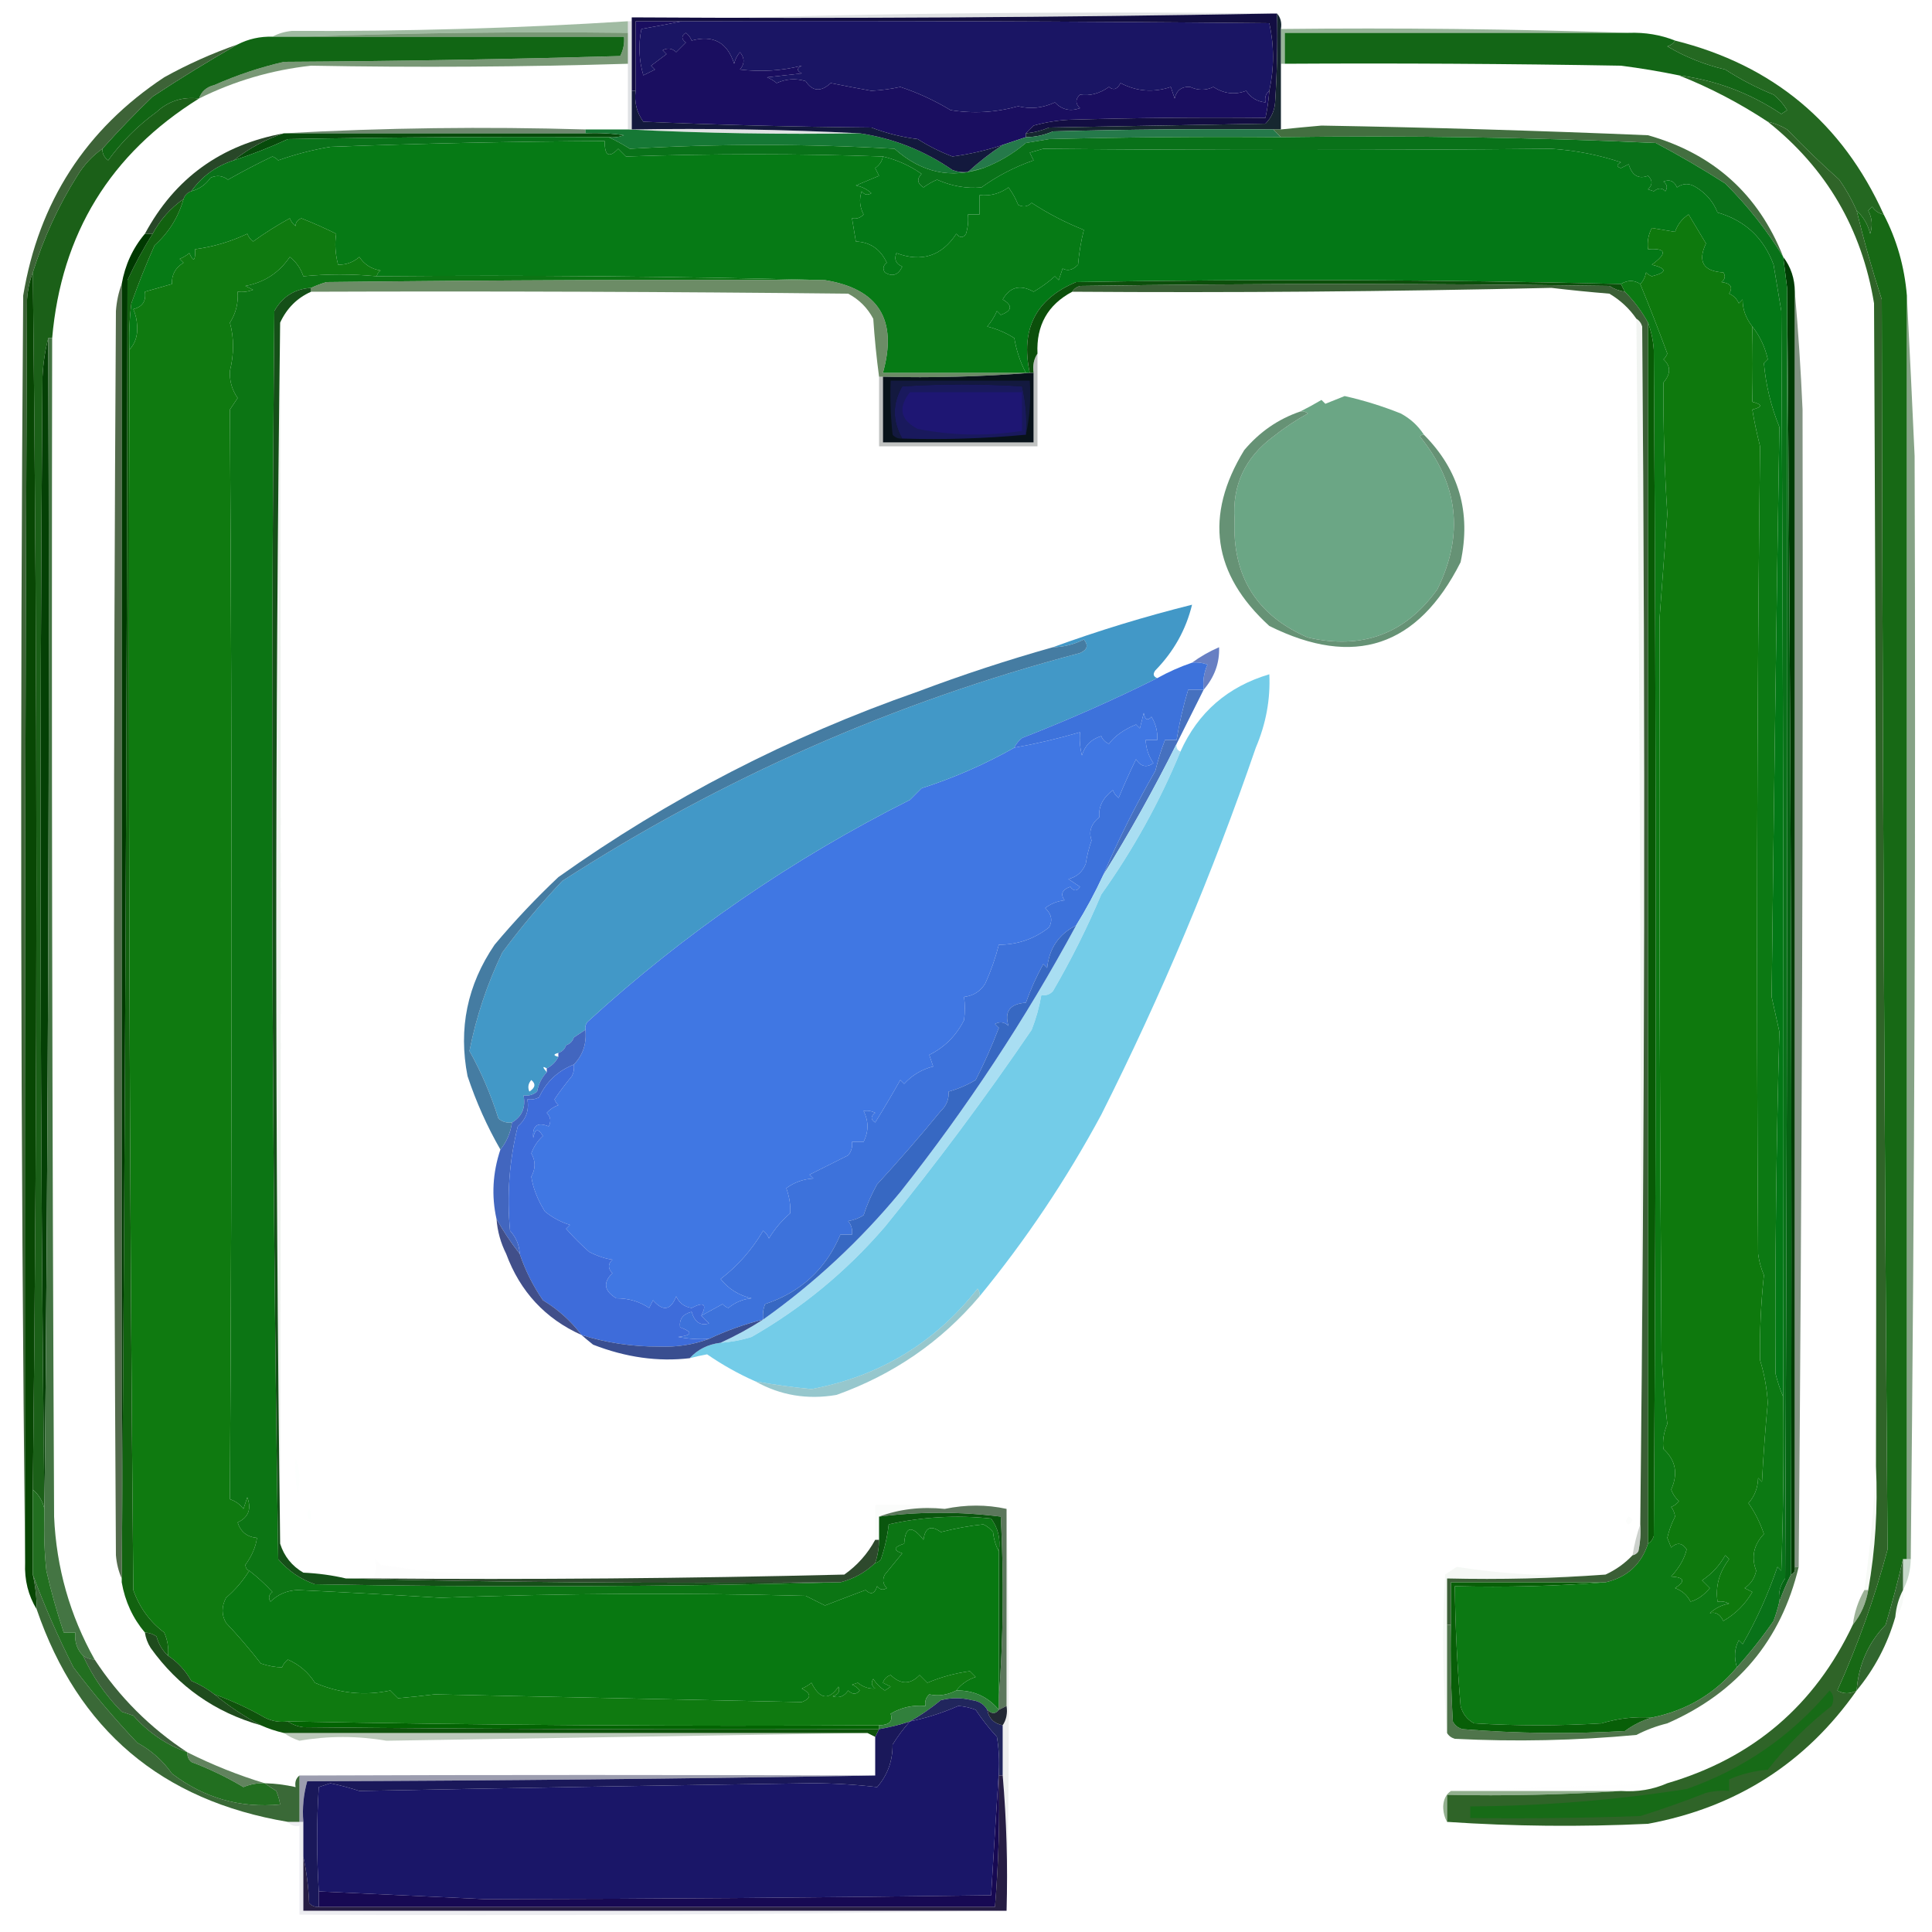 <?xml version="1.0" encoding="UTF-8"?>
<!DOCTYPE svg PUBLIC "-//W3C//DTD SVG 1.1//EN" "http://www.w3.org/Graphics/SVG/1.1/DTD/svg11.dtd">
<svg xmlns="http://www.w3.org/2000/svg" version="1.1" width="500px" height="500px" style="shape-rendering:geometricPrecision; text-rendering:geometricPrecision; image-rendering:optimizeQuality; fill-rule:evenodd; clip-rule:evenodd" xmlns:xlink="http://www.w3.org/1999/xlink">
<g><path style="opacity:0.201" fill="#666f7b" d="M 329.5,3.5 C 274.336,4.499 219.003,4.832 163.5,4.5C 163.5,10.833 163.5,17.167 163.5,23.5C 163.5,26.833 163.5,30.167 163.5,33.5C 183.34,33.17 203.007,33.503 222.5,34.5C 202.326,34.831 182.326,34.497 162.5,33.5C 162.5,27.833 162.5,22.167 162.5,16.5C 162.5,13.833 162.5,11.167 162.5,8.5C 162.5,7.5 162.5,6.5 162.5,5.5C 217.823,3.504 273.49,2.837 329.5,3.5 Z"/></g>
<g><path style="opacity:1" fill="#1a1564" d="M 176.5,5.5 C 227.168,5.333 277.834,5.5 328.5,6C 329.771,11.802 329.771,17.636 328.5,23.5C 327.596,24.209 327.263,25.209 327.5,26.5C 325.362,26.297 323.695,25.297 322.5,23.5C 319.635,24.609 316.801,24.276 314,22.5C 312.089,23.445 310.089,23.445 308,22.5C 305.812,22.354 304.479,23.354 304,25.5C 303.667,24.5 303.333,23.5 303,22.5C 298.52,24.019 294.187,23.685 290,21.5C 289.147,23.125 288.147,23.458 287,22.5C 284.581,24.213 282.081,24.879 279.5,24.5C 278.269,25.651 278.269,26.817 279.5,28C 276.975,28.896 274.808,28.396 273,26.5C 269.883,27.963 266.717,28.296 263.5,27.5C 257.701,29.117 251.868,29.451 246,28.5C 241.844,25.984 237.511,23.984 233,22.5C 230.584,23.035 228.084,23.368 225.5,23.5C 221.966,22.869 218.466,22.202 215,21.5C 212.441,23.854 210.274,23.687 208.5,21C 205.901,20.231 203.401,20.398 201,21.5C 200.25,20.874 199.416,20.374 198.5,20C 201.5,19.667 204.5,19.333 207.5,19C 206.167,18.333 206.167,17.667 207.5,17C 202.332,18.324 196.999,18.658 191.5,18C 192.747,16.506 192.747,15.006 191.5,13.5C 190.749,14.376 190.249,15.376 190,16.5C 188.243,10.979 184.576,8.979 179,10.5C 178.692,9.692 178.192,9.025 177.5,8.5C 176.289,9.274 176.289,10.107 177.5,11C 176.667,11.833 175.833,12.667 175,13.5C 173.951,12.483 172.784,12.316 171.5,13C 171.833,13.333 172.167,13.667 172.5,14C 171.167,15 169.833,16 168.5,17C 168.833,17.333 169.167,17.667 169.5,18C 168.5,18.5 167.5,19 166.5,19.5C 165.34,15.541 165.173,11.541 166,7.5C 169.603,6.865 173.103,6.198 176.5,5.5 Z"/></g>
<g><path style="opacity:0.588" fill="#5e8b62" d="M 162.5,5.5 C 162.5,6.5 162.5,7.5 162.5,8.5C 134.328,8.169 106.328,8.502 78.5,9.5C 75.833,9.5 73.167,9.5 70.5,9.5C 71.952,8.698 73.618,8.198 75.5,8C 104.723,8.147 133.723,7.314 162.5,5.5 Z"/></g>
<g><path style="opacity:0.611" fill="#558559" d="M 331.5,7.5 C 361.671,7.169 391.671,7.502 421.5,8.5C 391.833,8.5 362.167,8.5 332.5,8.5C 332.5,11.167 332.5,13.833 332.5,16.5C 332.167,16.5 331.833,16.5 331.5,16.5C 331.5,13.5 331.5,10.5 331.5,7.5 Z"/></g>
<g><path style="opacity:1" fill="#116614" d="M 70.5,9.5 C 73.167,9.5 75.833,9.5 78.5,9.5C 106.167,9.5 133.833,9.5 161.5,9.5C 161.643,11.262 161.309,12.929 160.5,14.5C 131.506,15.333 102.506,15.833 73.5,16C 67.315,17.425 61.315,19.425 55.5,22C 53.456,22.498 52.122,23.665 51.5,25.5C 47.281,24.979 43.614,26.146 40.5,29C 35.65,32.517 31.483,36.683 28,41.5C 26.961,40.756 26.461,39.756 26.5,38.5C 30.63,33.869 34.963,29.369 39.5,25C 46.763,20.212 54.097,15.712 61.5,11.5C 64.303,10.072 67.303,9.405 70.5,9.5 Z"/></g>
<g><path style="opacity:1" fill="#136616" d="M 421.5,8.5 C 425.764,8.344 429.764,9.011 433.5,10.5C 433.082,11.222 432.416,11.722 431.5,12C 436.166,14.754 441.166,16.754 446.5,18C 450.446,20.557 454.613,22.724 459,24.5C 460.394,25.613 461.561,26.947 462.5,28.5C 462,28.833 461.5,29.167 461,29.5C 452.955,24.112 444.122,20.779 434.5,19.5C 429.545,18.476 424.545,17.643 419.5,17C 390.502,16.5 361.502,16.333 332.5,16.5C 332.5,13.833 332.5,11.167 332.5,8.5C 362.167,8.5 391.833,8.5 421.5,8.5 Z"/></g>
<g><path style="opacity:0.631" fill="#2b5c27" d="M 78.5,9.5 C 106.328,8.502 134.328,8.169 162.5,8.5C 162.5,11.167 162.5,13.833 162.5,16.5C 135.171,17.334 107.838,17.5 80.5,17C 70.305,18.121 60.639,20.955 51.5,25.5C 52.122,23.665 53.456,22.498 55.5,22C 61.315,19.425 67.315,17.425 73.5,16C 102.506,15.833 131.506,15.333 160.5,14.5C 161.309,12.929 161.643,11.262 161.5,9.5C 133.833,9.5 106.167,9.5 78.5,9.5 Z"/></g>
<g><path style="opacity:1" fill="#1a0e60" d="M 176.5,5.5 C 173.103,6.198 169.603,6.865 166,7.5C 165.173,11.541 165.34,15.541 166.5,19.5C 167.5,19 168.5,18.5 169.5,18C 169.167,17.667 168.833,17.333 168.5,17C 169.833,16 171.167,15 172.5,14C 172.167,13.667 171.833,13.333 171.5,13C 172.784,12.316 173.951,12.483 175,13.5C 175.833,12.667 176.667,11.833 177.5,11C 176.289,10.107 176.289,9.274 177.5,8.5C 178.192,9.025 178.692,9.692 179,10.5C 184.576,8.979 188.243,10.979 190,16.5C 190.249,15.376 190.749,14.376 191.5,13.5C 192.747,15.006 192.747,16.506 191.5,18C 196.999,18.658 202.332,18.324 207.5,17C 206.167,17.667 206.167,18.333 207.5,19C 204.5,19.333 201.5,19.667 198.5,20C 199.416,20.374 200.25,20.874 201,21.5C 203.401,20.398 205.901,20.231 208.5,21C 210.274,23.687 212.441,23.854 215,21.5C 218.466,22.202 221.966,22.869 225.5,23.5C 228.084,23.368 230.584,23.035 233,22.5C 237.511,23.984 241.844,25.984 246,28.5C 251.868,29.451 257.701,29.117 263.5,27.5C 266.717,28.296 269.883,27.963 273,26.5C 274.808,28.396 276.975,28.896 279.5,28C 278.269,26.817 278.269,25.651 279.5,24.5C 282.081,24.879 284.581,24.213 287,22.5C 288.147,23.458 289.147,23.125 290,21.5C 294.187,23.685 298.52,24.019 303,22.5C 303.333,23.5 303.667,24.5 304,25.5C 304.479,23.354 305.812,22.354 308,22.5C 310.089,23.445 312.089,23.445 314,22.5C 316.801,24.276 319.635,24.609 322.5,23.5C 323.695,25.297 325.362,26.297 327.5,26.5C 327.263,25.209 327.596,24.209 328.5,23.5C 328.326,25.861 327.993,28.194 327.5,30.5C 310.497,30.333 293.497,30.5 276.5,31C 273.447,31.179 270.447,31.679 267.5,32.5C 266.757,33.182 266.091,33.849 265.5,34.5C 265.5,34.833 265.5,35.167 265.5,35.5C 263.5,36.167 261.5,36.833 259.5,37.5C 255.332,38.903 250.999,39.903 246.5,40.5C 243.325,39.304 240.325,37.804 237.5,36C 233.338,35.474 229.338,34.474 225.5,33C 205.825,32.833 186.158,32.333 166.5,31.5C 164.777,29.132 164.11,26.466 164.5,23.5C 164.5,17.5 164.5,11.5 164.5,5.5C 168.5,5.5 172.5,5.5 176.5,5.5 Z"/></g>
<g><path style="opacity:1" fill="#130e42" d="M 329.5,3.5 C 329.833,3.5 330.167,3.5 330.5,3.5C 330.666,11.174 330.5,18.841 330,26.5C 329.837,28.676 329.004,30.509 327.5,32C 308.833,32.333 290.167,32.667 271.5,33C 269.564,33.813 267.564,34.313 265.5,34.5C 266.091,33.849 266.757,33.182 267.5,32.5C 270.447,31.679 273.447,31.179 276.5,31C 293.497,30.5 310.497,30.333 327.5,30.5C 327.993,28.194 328.326,25.861 328.5,23.5C 329.771,17.636 329.771,11.802 328.5,6C 277.834,5.5 227.168,5.333 176.5,5.5C 172.5,5.5 168.5,5.5 164.5,5.5C 164.5,11.5 164.5,17.5 164.5,23.5C 164.167,23.5 163.833,23.5 163.5,23.5C 163.5,17.167 163.5,10.833 163.5,4.5C 219.003,4.832 274.336,4.499 329.5,3.5 Z"/></g>
<g><path style="opacity:1" fill="#246821" d="M 433.5,10.5 C 458.831,16.84 476.831,31.84 487.5,55.5C 486.265,55.279 485.265,54.612 484.5,53.5C 484.167,53.833 483.833,54.167 483.5,54.5C 484.52,56.432 484.687,58.432 484,60.5C 483.4,58.09 482.234,56.09 480.5,54.5C 479.277,51.726 477.777,49.059 476,46.5C 471.382,42.383 466.882,38.05 462.5,33.5C 460.925,32.544 459.258,31.877 457.5,31.5C 450.208,26.688 442.542,22.688 434.5,19.5C 444.122,20.779 452.955,24.112 461,29.5C 461.5,29.167 462,28.833 462.5,28.5C 461.561,26.947 460.394,25.613 459,24.5C 454.613,22.724 450.446,20.557 446.5,18C 441.166,16.754 436.166,14.754 431.5,12C 432.416,11.722 433.082,11.222 433.5,10.5 Z"/></g>
<g><path style="opacity:1" fill="#162730" d="M 330.5,3.5 C 331.434,4.568 331.768,5.901 331.5,7.5C 331.5,10.5 331.5,13.5 331.5,16.5C 331.5,22.167 331.5,27.833 331.5,33.5C 330.833,33.5 330.167,33.5 329.5,33.5C 310.497,33.333 291.497,33.5 272.5,34C 270.26,34.977 267.927,35.477 265.5,35.5C 265.5,35.167 265.5,34.833 265.5,34.5C 267.564,34.313 269.564,33.813 271.5,33C 290.167,32.667 308.833,32.333 327.5,32C 329.004,30.509 329.837,28.676 330,26.5C 330.5,18.841 330.666,11.174 330.5,3.5 Z"/></g>
<g><path style="opacity:0.805" fill="#4f6d4e" d="M 151.5,33.5 C 151.5,33.833 151.5,34.167 151.5,34.5C 125.5,34.5 99.5,34.5 73.5,34.5C 99.398,33.063 125.398,32.73 151.5,33.5 Z"/></g>
<g><path style="opacity:1" fill="#074b0b" d="M 73.5,34.5 C 99.5,34.5 125.5,34.5 151.5,34.5C 154.85,34.335 158.183,34.502 161.5,35C 160.207,35.49 158.873,35.657 157.5,35.5C 129.831,35.333 102.165,35.5 74.5,36C 69.924,38.123 65.257,39.957 60.5,41.5C 64.419,38.374 68.752,36.041 73.5,34.5 Z"/></g>
<g><path style="opacity:1" fill="#25794a" d="M 329.5,33.5 C 330.167,34.167 330.833,34.833 331.5,35.5C 311.497,35.333 291.497,35.5 271.5,36C 269.5,36.333 267.5,36.667 265.5,37C 262.128,39.828 258.461,41.995 254.5,43.5C 253.167,43.833 251.833,44.167 250.5,44.5C 253.319,41.925 256.319,39.592 259.5,37.5C 261.5,36.833 263.5,36.167 265.5,35.5C 267.927,35.477 270.26,34.977 272.5,34C 291.497,33.5 310.497,33.333 329.5,33.5 Z"/></g>
<g><path style="opacity:0.939" fill="#386635" d="M 461.5,66.5 C 457.316,59.635 452.316,53.302 446.5,47.5C 440.589,43.716 434.589,40.216 428.5,37C 396.208,35.537 363.875,35.037 331.5,35.5C 330.833,34.833 330.167,34.167 329.5,33.5C 330.167,33.5 330.833,33.5 331.5,33.5C 334.989,33.137 338.489,32.804 342,32.5C 370.205,32.987 398.372,33.82 426.5,35C 443.445,39.785 455.112,50.285 461.5,66.5 Z"/></g>
<g><path style="opacity:1" fill="#167835" d="M 151.5,34.5 C 151.5,34.167 151.5,33.833 151.5,33.5C 155.167,33.5 158.833,33.5 162.5,33.5C 182.326,34.497 202.326,34.831 222.5,34.5C 231.214,35.795 239.214,38.962 246.5,44C 247.793,44.49 249.127,44.657 250.5,44.5C 251.833,44.167 253.167,43.833 254.5,43.5C 246.118,46.354 238.451,44.687 231.5,38.5C 208.643,37.182 185.81,37.182 163,38.5C 161.141,37.325 159.308,36.325 157.5,35.5C 158.873,35.657 160.207,35.49 161.5,35C 158.183,34.502 154.85,34.335 151.5,34.5 Z"/></g>
<g><path style="opacity:1" fill="#067a15" d="M 228.5,40.5 C 228.279,41.735 227.612,42.735 226.5,43.5C 226.833,44.167 227.167,44.833 227.5,45.5C 225.5,46.333 223.5,47.167 221.5,48C 223.044,48.29 224.377,48.956 225.5,50C 224.551,50.617 223.718,50.451 223,49.5C 222.313,51.568 222.48,53.568 223.5,55.5C 222.675,56.386 221.675,56.719 220.5,56.5C 220.833,58.5 221.167,60.5 221.5,62.5C 225.203,62.646 227.87,64.48 229.5,68C 228.549,68.718 228.383,69.551 229,70.5C 230.952,71.7 232.452,71.2 233.5,69C 231.842,68.275 231.342,67.108 232,65.5C 238.517,67.946 243.684,66.279 247.5,60.5C 248.425,61.641 249.259,61.641 250,60.5C 250.494,58.866 250.66,57.199 250.5,55.5C 251.5,55.5 252.5,55.5 253.5,55.5C 253.5,53.833 253.5,52.167 253.5,50.5C 256.272,50.78 258.772,50.113 261,48.5C 262.02,49.891 262.853,51.391 263.5,53C 264.784,53.684 265.951,53.517 267,52.5C 271.228,55.263 275.728,57.596 280.5,59.5C 279.756,62.443 279.256,65.443 279,68.5C 277.676,69.88 276.343,70.213 275,69.5C 274.667,70.5 274.333,71.5 274,72.5C 273.667,72.167 273.333,71.833 273,71.5C 271.307,73.027 269.473,74.36 267.5,75.5C 264.052,73.558 261.385,74.224 259.5,77.5C 262.136,79.064 261.969,80.397 259,81.5C 258.667,81.167 258.333,80.833 258,80.5C 257.365,81.966 256.531,83.3 255.5,84.5C 258.03,85.132 260.363,86.132 262.5,87.5C 263.058,90.77 264.058,93.77 265.5,96.5C 253.167,96.5 240.833,96.5 228.5,96.5C 232.365,82.735 227.365,74.735 213.5,72.5C 175.004,71.501 136.337,71.168 97.5,71.5C 97.611,70.883 97.944,70.383 98.5,70C 96.133,69.626 94.299,68.459 93,66.5C 91.403,67.885 89.57,68.551 87.5,68.5C 86.766,65.728 86.599,63.061 87,60.5C 84.077,59.044 81.077,57.711 78,56.5C 76.99,56.892 76.49,57.559 76.5,58.5C 75.808,57.975 75.308,57.308 75,56.5C 71.7,58.302 68.533,60.302 65.5,62.5C 64.808,61.975 64.308,61.308 64,60.5C 59.711,62.541 55.211,63.874 50.5,64.5C 50.587,67.598 50.087,67.932 49,65.5C 48.25,66.126 47.416,66.626 46.5,67C 46.833,67.333 47.167,67.667 47.5,68C 45.393,69.263 44.393,71.097 44.5,73.5C 42.167,74.167 39.833,74.833 37.5,75.5C 37.863,77.912 36.863,79.412 34.5,80C 35.116,81.4 35.449,82.9 35.5,84.5C 35.639,86.882 34.972,88.882 33.5,90.5C 33.334,86.486 33.501,82.486 34,78.5C 35.813,73.386 37.813,68.386 40,63.5C 43.653,60.223 46.153,56.223 47.5,51.5C 47.833,50.5 48.5,49.833 49.5,49.5C 51.544,48.969 53.211,47.802 54.5,46C 56.112,45.28 57.612,45.446 59,46.5C 62.755,44.373 66.588,42.373 70.5,40.5C 71.086,40.709 71.586,41.043 72,41.5C 76.369,39.949 80.869,38.782 85.5,38C 109.16,37.113 132.826,36.613 156.5,36.5C 156.44,40.327 157.607,40.994 160,38.5C 160.667,39.167 161.333,39.833 162,40.5C 184.377,39.738 206.543,39.738 228.5,40.5 Z"/></g>
<g><path style="opacity:1" fill="#13193d" d="M 163.5,23.5 C 163.833,23.5 164.167,23.5 164.5,23.5C 164.11,26.466 164.777,29.132 166.5,31.5C 186.158,32.333 205.825,32.833 225.5,33C 229.338,34.474 233.338,35.474 237.5,36C 240.325,37.804 243.325,39.304 246.5,40.5C 250.999,39.903 255.332,38.903 259.5,37.5C 256.319,39.592 253.319,41.925 250.5,44.5C 249.127,44.657 247.793,44.49 246.5,44C 239.214,38.962 231.214,35.795 222.5,34.5C 203.007,33.503 183.34,33.17 163.5,33.5C 163.5,30.167 163.5,26.833 163.5,23.5 Z"/></g>
<g><path style="opacity:1" fill="#037816" d="M 461.5,361.5 C 460.717,359.657 460.05,357.657 459.5,355.5C 459.363,326.112 459.696,296.612 460.5,267C 459.833,264 459.167,261 458.5,258C 459.064,208.769 459.73,159.603 460.5,110.5C 458.338,105.17 457.004,99.67 456.5,94C 456.833,93.667 457.167,93.333 457.5,93C 456.798,89.819 455.464,86.986 453.5,84.5C 451.782,82.28 450.948,79.947 451,77.5C 450.667,77.833 450.333,78.167 450,78.5C 449.5,77.333 448.667,76.5 447.5,76C 448.552,74.284 447.886,73.284 445.5,73C 446.451,72.282 446.617,71.449 446,70.5C 440.805,70.223 439.305,67.723 441.5,63C 439.998,60.484 438.498,57.984 437,55.5C 435.325,56.596 434.158,58.096 433.5,60C 431.5,59.667 429.5,59.333 427.5,59C 426.594,60.7 426.261,62.533 426.5,64.5C 431.243,64.186 431.576,65.519 427.5,68.5C 431.481,69.494 431.481,70.494 427.5,71.5C 426.914,71.291 426.414,70.957 426,70.5C 425.768,71.737 425.268,72.737 424.5,73.5C 422.901,72.438 421.234,72.438 419.5,73.5C 372.541,72.343 325.541,72.177 278.5,73C 268.068,77.361 264.068,85.194 266.5,96.5C 266.167,96.5 265.833,96.5 265.5,96.5C 264.058,93.77 263.058,90.77 262.5,87.5C 260.363,86.132 258.03,85.132 255.5,84.5C 256.531,83.3 257.365,81.966 258,80.5C 258.333,80.833 258.667,81.167 259,81.5C 261.969,80.397 262.136,79.064 259.5,77.5C 261.385,74.224 264.052,73.558 267.5,75.5C 269.473,74.36 271.307,73.027 273,71.5C 273.333,71.833 273.667,72.167 274,72.5C 274.333,71.5 274.667,70.5 275,69.5C 276.343,70.213 277.676,69.88 279,68.5C 279.256,65.443 279.756,62.443 280.5,59.5C 275.728,57.596 271.228,55.263 267,52.5C 265.951,53.517 264.784,53.684 263.5,53C 262.853,51.391 262.02,49.891 261,48.5C 258.772,50.113 256.272,50.78 253.5,50.5C 253.5,52.167 253.5,53.833 253.5,55.5C 252.5,55.5 251.5,55.5 250.5,55.5C 250.66,57.199 250.494,58.866 250,60.5C 249.259,61.641 248.425,61.641 247.5,60.5C 243.684,66.279 238.517,67.946 232,65.5C 231.342,67.108 231.842,68.275 233.5,69C 232.452,71.2 230.952,71.7 229,70.5C 228.383,69.551 228.549,68.718 229.5,68C 227.87,64.48 225.203,62.646 221.5,62.5C 221.167,60.5 220.833,58.5 220.5,56.5C 221.675,56.719 222.675,56.386 223.5,55.5C 222.48,53.568 222.313,51.568 223,49.5C 223.718,50.451 224.551,50.617 225.5,50C 224.377,48.956 223.044,48.29 221.5,48C 223.5,47.167 225.5,46.333 227.5,45.5C 227.167,44.833 226.833,44.167 226.5,43.5C 227.612,42.735 228.279,41.735 228.5,40.5C 232.179,41.374 235.512,42.874 238.5,45C 237.216,46.297 237.383,47.464 239,48.5C 240.085,47.707 241.252,47.04 242.5,46.5C 246.316,48.185 250.149,48.852 254,48.5C 258.112,45.526 262.612,43.193 267.5,41.5C 267.167,40.833 266.833,40.167 266.5,39.5C 267.667,39.167 268.833,38.833 270,38.5C 312.999,38.9 356.833,38.9 401.5,38.5C 407.663,38.901 413.663,40.068 419.5,42C 418.304,42.654 418.304,43.154 419.5,43.5C 420.167,43.167 420.833,42.833 421.5,42.5C 422.362,45.42 424.028,46.42 426.5,45.5C 427.731,46.651 427.731,47.817 426.5,49C 427,49.167 427.5,49.333 428,49.5C 429.15,48.576 430.15,48.576 431,49.5C 431.617,48.551 431.451,47.718 430.5,47C 432.108,46.342 433.275,46.842 434,48.5C 435.604,47.351 437.27,47.351 439,48.5C 441.561,50.06 443.394,52.227 444.5,55C 451.589,57.041 456.422,61.541 459,68.5C 459.667,72.5 460.333,76.5 461,80.5C 461.5,174.166 461.667,267.833 461.5,361.5 Z"/></g>
<g><path style="opacity:1" fill="#3d6337" d="M 61.5,11.5 C 54.097,15.712 46.763,20.212 39.5,25C 34.963,29.369 30.63,33.869 26.5,38.5C 23.895,40.337 21.728,42.67 20,45.5C 15.113,53.279 11.279,61.613 8.5,70.5C 7.686,72.631 7.186,74.964 7,77.5C 6.5,186.499 6.333,295.499 6.5,404.5C 5.334,295.334 5.167,186.001 6,76.5C 10.016,52.278 22.183,33.444 42.5,20C 48.588,16.623 54.921,13.789 61.5,11.5 Z"/></g>
<g><path style="opacity:0.949" fill="#1d3d1d" d="M 73.5,34.5 C 68.752,36.041 64.419,38.374 60.5,41.5C 55.939,42.946 52.272,45.613 49.5,49.5C 48.5,49.833 47.833,50.5 47.5,51.5C 44.12,53.88 41.453,56.88 39.5,60.5C 38.833,60.5 38.167,60.5 37.5,60.5C 45.244,46.109 57.244,37.442 73.5,34.5 Z"/></g>
<g><path style="opacity:1" fill="#1b6018" d="M 51.5,25.5 C 28.533,39.811 15.866,60.478 13.5,87.5C 13.167,87.5 12.833,87.5 12.5,87.5C 11.679,90.641 11.179,93.975 11,97.5C 10.193,195.175 10.359,292.842 11.5,390.5C 11.028,388.469 10.028,386.802 8.5,385.5C 9.731,280.506 9.731,175.506 8.5,70.5C 11.279,61.613 15.113,53.279 20,45.5C 21.728,42.67 23.895,40.337 26.5,38.5C 26.461,39.756 26.961,40.756 28,41.5C 31.483,36.683 35.65,32.517 40.5,29C 43.614,26.146 47.281,24.979 51.5,25.5 Z"/></g>
<g><path style="opacity:1" fill="#0f7a10" d="M 97.5,71.5 C 91.113,70.889 84.78,70.889 78.5,71.5C 77.813,69.445 76.646,67.779 75,66.5C 72.228,70.601 68.395,73.101 63.5,74C 64.167,74.333 64.833,74.667 65.5,75C 64.207,75.49 62.873,75.657 61.5,75.5C 61.716,78.432 61.049,81.098 59.5,83.5C 60.584,87.455 60.584,91.622 59.5,96C 59.376,98.59 60.042,100.923 61.5,103C 60.833,104 60.167,105 59.5,106C 60.077,196.009 60.077,290.009 59.5,388C 60.931,388.465 62.097,389.299 63,390.5C 63.333,389.5 63.667,388.5 64,387.5C 65.14,390.528 64.306,392.695 61.5,394C 62.274,396.44 63.941,397.773 66.5,398C 66.209,400.294 65.209,402.627 63.5,405C 63.57,405.765 63.903,406.265 64.5,406.5C 62.868,409.133 60.868,411.467 58.5,413.5C 57.306,415.77 57.306,417.937 58.5,420C 61.65,423.321 64.65,426.821 67.5,430.5C 69.437,431.158 71.27,431.491 73,431.5C 73.308,430.692 73.808,430.025 74.5,429.5C 77.473,430.81 79.806,432.81 81.5,435.5C 87.857,438.252 94.357,438.919 101,437.5C 101.667,438.167 102.333,438.833 103,439.5C 106.136,439.229 109.303,438.896 112.5,438.5C 144.167,439.167 175.833,439.833 207.5,440.5C 210.028,439.483 210.028,438.316 207.5,437C 208.416,436.626 209.25,436.126 210,435.5C 212.169,439.815 214.503,440.148 217,436.5C 217.456,437.744 216.956,438.577 215.5,439C 217.135,439.54 218.468,439.04 219.5,437.5C 220.609,438.59 221.609,438.59 222.5,437.5C 221.975,436.808 221.308,436.308 220.5,436C 221,435.833 221.5,435.667 222,435.5C 223.393,436.615 224.893,437.115 226.5,437C 225.549,436.282 225.383,435.449 226,434.5C 226.779,435.728 227.779,436.728 229,437.5C 229.5,437.167 230,436.833 230.5,436.5C 229.833,436.167 229.167,435.833 228.5,435.5C 228.833,434.5 229.5,433.833 230.5,433.5C 233.101,436.001 235.601,436.001 238,433.5C 238.667,434.167 239.333,434.833 240,435.5C 243.528,434.016 247.194,433.016 251,432.5C 251.5,433 252,433.5 252.5,434C 250.416,434.697 248.749,435.864 247.5,437.5C 245.127,438.694 242.793,439.027 240.5,438.5C 239.614,439.325 239.281,440.325 239.5,441.5C 236.266,441.205 233.266,441.871 230.5,443.5C 231.152,445.45 230.152,446.45 227.5,446.5C 176.481,446.811 125.481,446.477 74.5,445.5C 72.396,445.799 70.396,445.466 68.5,444.5C 64.321,442.11 59.988,440.11 55.5,438.5C 53.727,437.108 51.727,435.941 49.5,435C 48.002,432.336 46.002,430.17 43.5,428.5C 43.682,426.409 43.348,424.409 42.5,422.5C 38.766,419.694 36.099,416.027 34.5,411.5C 33.5,304.502 33.167,197.502 33.5,90.5C 34.972,88.882 35.639,86.882 35.5,84.5C 35.449,82.9 35.116,81.4 34.5,80C 36.863,79.412 37.863,77.912 37.5,75.5C 39.833,74.833 42.167,74.167 44.5,73.5C 44.393,71.097 45.393,69.263 47.5,68C 47.167,67.667 46.833,67.333 46.5,67C 47.416,66.626 48.25,66.126 49,65.5C 50.087,67.932 50.587,67.598 50.5,64.5C 55.211,63.874 59.711,62.541 64,60.5C 64.308,61.308 64.808,61.975 65.5,62.5C 68.533,60.302 71.7,58.302 75,56.5C 75.308,57.308 75.808,57.975 76.5,58.5C 76.49,57.559 76.99,56.892 78,56.5C 81.077,57.711 84.077,59.044 87,60.5C 86.599,63.061 86.766,65.728 87.5,68.5C 89.57,68.551 91.403,67.885 93,66.5C 94.299,68.459 96.133,69.626 98.5,70C 97.944,70.383 97.611,70.883 97.5,71.5 Z"/></g>
<g><path style="opacity:1" fill="#0c7514" d="M 97.5,71.5 C 136.337,71.168 175.004,71.501 213.5,72.5C 170.499,72.333 127.499,72.5 84.5,73C 83.099,73.41 81.766,73.91 80.5,74.5C 76.264,74.768 73.097,76.768 71,80.5C 70.006,188.223 70.34,295.889 72,403.5C 74.593,406.543 77.76,408.71 81.5,410C 127.002,410.831 172.335,410.665 217.5,409.5C 220.957,408.606 223.957,406.94 226.5,404.5C 227.117,404.389 227.617,404.056 228,403.5C 228.988,400.576 229.654,397.576 230,394.5C 238.698,392.556 247.532,392.056 256.5,393C 258.321,395.456 258.988,398.289 258.5,401.5C 257.698,400.048 257.198,398.382 257,396.5C 256.311,395.643 255.478,394.977 254.5,394.5C 251.028,394.856 247.361,395.523 243.5,396.5C 240.91,394.62 239.41,395.286 239,398.5C 235.962,394.65 234.295,394.983 234,399.5C 231.266,400.362 231.099,401.195 233.5,402C 232,403.833 230.5,405.667 229,407.5C 228.316,408.784 228.483,409.951 229.5,411C 228.551,411.617 227.718,411.451 227,410.5C 226.395,412.481 225.395,412.815 224,411.5C 220.533,412.798 217.033,414.131 213.5,415.5C 211.833,414.667 210.167,413.833 208.5,413C 176.928,412.171 145.428,412.338 114,413.5C 101.729,412.751 89.396,412.084 77,411.5C 74.254,411.623 71.921,412.623 70,414.5C 69.383,413.551 69.549,412.718 70.5,412C 68.63,409.96 66.63,408.127 64.5,406.5C 63.903,406.265 63.57,405.765 63.5,405C 65.209,402.627 66.209,400.294 66.5,398C 63.941,397.773 62.274,396.44 61.5,394C 64.306,392.695 65.14,390.528 64,387.5C 63.667,388.5 63.333,389.5 63,390.5C 62.097,389.299 60.931,388.465 59.5,388C 60.077,290.009 60.077,196.009 59.5,106C 60.167,105 60.833,104 61.5,103C 60.042,100.923 59.376,98.59 59.5,96C 60.584,91.622 60.584,87.455 59.5,83.5C 61.049,81.098 61.716,78.432 61.5,75.5C 62.873,75.657 64.207,75.49 65.5,75C 64.833,74.667 64.167,74.333 63.5,74C 68.395,73.101 72.228,70.601 75,66.5C 76.646,67.779 77.813,69.445 78.5,71.5C 84.78,70.889 91.113,70.889 97.5,71.5 Z"/></g>
<g><path style="opacity:1" fill="#0c4f0b" d="M 419.5,73.5 C 419.833,74.167 420.167,74.833 420.5,75.5C 419.078,75.291 417.745,74.791 416.5,74C 370.833,73.333 325.167,73.333 279.5,74C 278.584,74.278 277.918,74.778 277.5,75.5C 271.16,78.865 268.16,84.198 268.5,91.5C 267.549,92.919 267.216,94.585 267.5,96.5C 267.167,96.5 266.833,96.5 266.5,96.5C 264.068,85.194 268.068,77.361 278.5,73C 325.541,72.177 372.541,72.343 419.5,73.5 Z"/></g>
<g><path style="opacity:0.764" fill="#3f6937" d="M 213.5,72.5 C 227.365,74.735 232.365,82.735 228.5,96.5C 240.833,96.5 253.167,96.5 265.5,96.5C 265.833,96.5 266.167,96.5 266.5,96.5C 254.011,97.495 241.344,97.829 228.5,97.5C 228.167,97.5 227.833,97.5 227.5,97.5C 226.836,92.532 226.336,87.532 226,82.5C 224.5,79.667 222.333,77.5 219.5,76C 173.168,75.5 126.835,75.333 80.5,75.5C 80.5,75.167 80.5,74.833 80.5,74.5C 81.766,73.91 83.099,73.41 84.5,73C 127.499,72.5 170.499,72.333 213.5,72.5 Z"/></g>
<g><path style="opacity:1" fill="#0e790d" d="M 453.5,84.5 C 453.629,90.878 453.629,97.378 453.5,104C 456.167,104.667 456.167,105.333 453.5,106C 453.966,108.886 454.633,112.053 455.5,115.5C 454.687,184.805 454.52,254.472 455,324.5C 455.251,326.433 455.751,328.266 456.5,330C 455.714,337.353 455.381,344.686 455.5,352C 456.592,355.55 457.259,359.217 457.5,363C 456.855,369.822 456.355,376.655 456,383.5C 455.667,383.167 455.333,382.833 455,382.5C 454.933,385.047 454.099,387.214 452.5,389C 454.211,391.456 455.544,394.123 456.5,397C 453.835,399.817 453.168,402.983 454.5,406.5C 454.099,408.434 453.099,409.934 451.5,411C 452.167,411.333 452.833,411.667 453.5,412C 451.667,415.167 449.167,417.667 446,419.5C 445.119,417.726 443.953,417.06 442.5,417.5C 443.912,416.194 445.579,415.36 447.5,415C 446.552,414.517 445.552,414.351 444.5,414.5C 443.905,410.607 444.905,406.94 447.5,403.5C 447.167,403.167 446.833,402.833 446.5,402.5C 445.024,405.143 443.024,407.31 440.5,409C 441.167,409.667 441.833,410.333 442.5,411C 440.939,412.86 439.272,414.026 437.5,414.5C 436.636,412.803 435.303,411.637 433.5,411C 436.276,409.221 435.943,408.221 432.5,408C 434.608,405.693 435.941,403.36 436.5,401C 435.351,399.256 434.017,399.089 432.5,400.5C 432.167,399.667 431.833,398.833 431.5,398C 431.933,396.072 432.6,394.239 433.5,392.5C 433.392,391.558 433.059,390.725 432.5,390C 433.308,389.692 433.975,389.192 434.5,388.5C 433.585,387.672 432.919,386.672 432.5,385.5C 434.346,381.389 433.679,377.889 430.5,375C 430.212,372.978 430.546,370.811 431.5,368.5C 430.747,362.196 430.247,355.863 430,349.5C 429.521,286.232 429.355,223.065 429.5,160C 430.167,151 430.833,142 431.5,133C 430.766,121.675 430.432,110.342 430.5,99C 432.434,96.729 432.434,94.729 430.5,93C 430.957,92.586 431.291,92.086 431.5,91.5C 429.231,85.352 426.897,79.352 424.5,73.5C 425.268,72.737 425.768,71.737 426,70.5C 426.414,70.957 426.914,71.291 427.5,71.5C 431.481,70.494 431.481,69.494 427.5,68.5C 431.576,65.519 431.243,64.186 426.5,64.5C 426.261,62.533 426.594,60.7 427.5,59C 429.5,59.333 431.5,59.667 433.5,60C 434.158,58.096 435.325,56.596 437,55.5C 438.498,57.984 439.998,60.484 441.5,63C 439.305,67.723 440.805,70.223 446,70.5C 446.617,71.449 446.451,72.282 445.5,73C 447.886,73.284 448.552,74.284 447.5,76C 448.667,76.5 449.5,77.333 450,78.5C 450.333,78.167 450.667,77.833 451,77.5C 450.948,79.947 451.782,82.28 453.5,84.5 Z"/></g>
<g><path style="opacity:1" fill="#0c7913" d="M 424.5,73.5 C 426.897,79.352 429.231,85.352 431.5,91.5C 431.291,92.086 430.957,92.586 430.5,93C 432.434,94.729 432.434,96.729 430.5,99C 430.432,110.342 430.766,121.675 431.5,133C 430.833,142 430.167,151 429.5,160C 429.355,223.065 429.521,286.232 430,349.5C 430.247,355.863 430.747,362.196 431.5,368.5C 430.546,370.811 430.212,372.978 430.5,375C 433.679,377.889 434.346,381.389 432.5,385.5C 432.919,386.672 433.585,387.672 434.5,388.5C 433.975,389.192 433.308,389.692 432.5,390C 433.059,390.725 433.392,391.558 433.5,392.5C 432.6,394.239 431.933,396.072 431.5,398C 431.833,398.833 432.167,399.667 432.5,400.5C 434.017,399.089 435.351,399.256 436.5,401C 435.941,403.36 434.608,405.693 432.5,408C 435.943,408.221 436.276,409.221 433.5,411C 435.303,411.637 436.636,412.803 437.5,414.5C 439.272,414.026 440.939,412.86 442.5,411C 441.833,410.333 441.167,409.667 440.5,409C 443.024,407.31 445.024,405.143 446.5,402.5C 446.833,402.833 447.167,403.167 447.5,403.5C 444.905,406.94 443.905,410.607 444.5,414.5C 445.552,414.351 446.552,414.517 447.5,415C 445.579,415.36 443.912,416.194 442.5,417.5C 443.953,417.06 445.119,417.726 446,419.5C 449.167,417.667 451.667,415.167 453.5,412C 452.833,411.667 452.167,411.333 451.5,411C 453.099,409.934 454.099,408.434 454.5,406.5C 453.168,402.983 453.835,399.817 456.5,397C 455.544,394.123 454.211,391.456 452.5,389C 454.099,387.214 454.933,385.047 455,382.5C 455.333,382.833 455.667,383.167 456,383.5C 456.355,376.655 456.855,369.822 457.5,363C 457.259,359.217 456.592,355.55 455.5,352C 455.381,344.686 455.714,337.353 456.5,330C 455.751,328.266 455.251,326.433 455,324.5C 454.52,254.472 454.687,184.805 455.5,115.5C 454.633,112.053 453.966,108.886 453.5,106C 456.167,105.333 456.167,104.667 453.5,104C 453.629,97.378 453.629,90.878 453.5,84.5C 455.464,86.986 456.798,89.819 457.5,93C 457.167,93.333 456.833,93.667 456.5,94C 457.004,99.67 458.338,105.17 460.5,110.5C 459.73,159.603 459.064,208.769 458.5,258C 459.167,261 459.833,264 460.5,267C 459.696,296.612 459.363,326.112 459.5,355.5C 460.05,357.657 460.717,359.657 461.5,361.5C 461.667,376.504 461.5,391.504 461,406.5C 460.667,406.167 460.333,405.833 460,405.5C 457.612,412.527 454.612,419.193 451,425.5C 450.667,425.167 450.333,424.833 450,424.5C 448.887,426.592 448.721,428.925 449.5,431.5C 443.768,438.373 436.434,442.706 427.5,444.5C 423.064,444.21 418.73,444.71 414.5,446C 403.5,446.667 392.5,446.667 381.5,446C 379.68,445.021 378.513,443.521 378,441.5C 377.126,431.182 376.626,420.849 376.5,410.5C 389.677,410.829 402.677,410.495 415.5,409.5C 421.077,408.22 424.744,404.887 426.5,399.5C 427.222,399.082 427.722,398.416 428,397.5C 428.667,295.167 428.667,192.833 428,90.5C 427.814,87.964 427.314,85.631 426.5,83.5C 424.885,80.55 422.885,77.884 420.5,75.5C 420.167,74.833 419.833,74.167 419.5,73.5C 421.234,72.438 422.901,72.438 424.5,73.5 Z"/></g>
<g><path style="opacity:1" fill="#08121a" d="M 266.5,96.5 C 266.833,96.5 267.167,96.5 267.5,96.5C 267.5,102.5 267.5,108.5 267.5,114.5C 254.5,114.5 241.5,114.5 228.5,114.5C 228.5,108.833 228.5,103.167 228.5,97.5C 241.344,97.829 254.011,97.495 266.5,96.5 Z"/></g>
<g><path style="opacity:0.386" fill="#5f6461" d="M 268.5,91.5 C 268.5,99.5 268.5,107.5 268.5,115.5C 254.833,115.5 241.167,115.5 227.5,115.5C 227.5,109.5 227.5,103.5 227.5,97.5C 227.833,97.5 228.167,97.5 228.5,97.5C 228.5,103.167 228.5,108.833 228.5,114.5C 241.5,114.5 254.5,114.5 267.5,114.5C 267.5,108.5 267.5,102.5 267.5,96.5C 267.216,94.585 267.549,92.919 268.5,91.5 Z"/></g>
<g><path style="opacity:1" fill="#13193f" d="M 265.5,112.5 C 265.797,108.233 265.464,104.066 264.5,100C 254.167,99.333 243.833,99.333 233.5,100C 230.931,104.433 230.931,108.933 233.5,113.5C 232.504,113.586 231.671,113.252 231,112.5C 230.501,107.845 230.334,103.179 230.5,98.5C 242.5,98.5 254.5,98.5 266.5,98.5C 266.819,103.363 266.486,108.03 265.5,112.5 Z"/></g>
<g><path style="opacity:1" fill="#19195d" d="M 265.5,112.5 C 255.013,113.494 244.346,113.828 233.5,113.5C 230.931,108.933 230.931,104.433 233.5,100C 243.833,99.333 254.167,99.333 264.5,100C 265.464,104.066 265.797,108.233 265.5,112.5 Z"/></g>
<g><path style="opacity:1" fill="#1e1673" d="M 235.5,101.5 C 245.167,101.5 254.833,101.5 264.5,101.5C 264.5,104.833 264.5,108.167 264.5,111.5C 255.48,112.929 246.48,112.762 237.5,111C 233.008,108.682 232.341,105.516 235.5,101.5 Z"/></g>
<g><path style="opacity:1" fill="#176915" d="M 487.5,55.5 C 490.879,62.001 492.879,69.001 493.5,76.5C 493.5,185.5 493.5,294.5 493.5,403.5C 493.167,403.5 492.833,403.5 492.5,403.5C 491.222,409.097 489.722,414.764 488,420.5C 483.485,425.189 480.985,430.856 480.5,437.5C 478.761,438.434 477.095,438.434 475.5,437.5C 480.835,425.645 485.168,413.478 488.5,401C 487.676,293.177 487.176,185.343 487,77.5C 484.52,69.896 482.353,62.23 480.5,54.5C 482.234,56.09 483.4,58.09 484,60.5C 484.687,58.432 484.52,56.432 483.5,54.5C 483.833,54.167 484.167,53.833 484.5,53.5C 485.265,54.612 486.265,55.279 487.5,55.5 Z"/></g>
<g><path style="opacity:1" fill="#6ba685" d="M 368.5,112.5 C 368.062,112.435 367.728,112.601 367.5,113C 377.439,125.235 378.939,138.401 372,152.5C 363.745,164.037 352.579,168.203 338.5,165C 325.216,159.282 318.882,149.115 319.5,134.5C 318.868,125.592 322.201,118.425 329.5,113C 332.328,110.752 335.328,108.752 338.5,107C 337.906,106.536 337.239,106.369 336.5,106.5C 338.291,105.609 340.124,104.609 342,103.5C 342.333,103.833 342.667,104.167 343,104.5C 344.667,103.833 346.333,103.167 348,102.5C 352.928,103.608 357.761,105.108 362.5,107C 364.996,108.331 366.996,110.164 368.5,112.5 Z"/></g>
<g><path style="opacity:1" fill="#003c04" d="M 461.5,66.5 C 463.472,69.084 464.472,72.084 464.5,75.5C 464.5,185.5 464.5,295.5 464.5,405.5C 464.672,406.492 464.338,407.158 463.5,407.5C 463.833,296.332 463.499,185.332 462.5,74.5C 462.167,71.833 461.833,69.167 461.5,66.5 Z"/></g>
<g><path style="opacity:1" fill="#669275" d="M 336.5,106.5 C 337.239,106.369 337.906,106.536 338.5,107C 335.328,108.752 332.328,110.752 329.5,113C 322.201,118.425 318.868,125.592 319.5,134.5C 318.882,149.115 325.216,159.282 338.5,165C 352.579,168.203 363.745,164.037 372,152.5C 378.939,138.401 377.439,125.235 367.5,113C 367.728,112.601 368.062,112.435 368.5,112.5C 377.6,121.648 380.767,132.648 378,145.5C 366.938,167.41 350.438,172.91 328.5,162C 313.804,148.602 311.637,133.436 322,116.5C 325.981,111.773 330.815,108.439 336.5,106.5 Z"/></g>
<g><path style="opacity:0.711" fill="#506950" d="M 464.5,75.5 C 465.38,85.496 466.047,95.663 466.5,106C 466.671,205.993 466.338,305.827 465.5,405.5C 465.167,405.5 464.833,405.5 464.5,405.5C 464.5,295.5 464.5,185.5 464.5,75.5 Z"/></g>
<g><path style="opacity:1" fill="#677fc3" d="M 311.5,178.5 C 311.244,176.208 311.577,174.041 312.5,172C 311.207,171.51 309.873,171.343 308.5,171.5C 310.608,169.941 312.941,168.608 315.5,167.5C 315.651,171.564 314.318,175.231 311.5,178.5 Z"/></g>
<g><path style="opacity:0.911" fill="#295024" d="M 420.5,75.5 C 422.885,77.884 424.885,80.55 426.5,83.5C 426.5,188.833 426.5,294.167 426.5,399.5C 424.744,404.887 421.077,408.22 415.5,409.5C 402.167,409.5 388.833,409.5 375.5,409.5C 375.5,413.167 375.5,416.833 375.5,420.5C 375.167,420.5 374.833,420.5 374.5,420.5C 374.5,416.5 374.5,412.5 374.5,408.5C 388.344,408.829 402.01,408.496 415.5,407.5C 418.171,406.276 420.504,404.609 422.5,402.5C 423.117,402.389 423.617,402.056 424,401.5C 424.497,399.19 424.663,396.857 424.5,394.5C 425.666,291.334 425.833,188.001 425,84.5C 424.722,83.584 424.222,82.918 423.5,82.5C 421.664,79.832 419.331,77.666 416.5,76C 411.491,75.59 406.491,75.09 401.5,74.5C 360.135,75.456 318.802,75.79 277.5,75.5C 277.918,74.778 278.584,74.278 279.5,74C 325.167,73.333 370.833,73.333 416.5,74C 417.745,74.791 419.078,75.291 420.5,75.5 Z"/></g>
<g><path style="opacity:1" fill="#4077e3" d="M 181.5,340.5 C 183.026,337.495 182.193,336.828 179,338.5C 177.108,338.223 175.775,337.223 175,335.5C 173.584,339.135 171.584,339.468 169,336.5C 168.667,337.167 168.333,337.833 168,338.5C 165.52,336.834 162.687,336.001 159.5,336C 156.321,334.076 155.987,331.91 158.5,329.5C 157.289,328.28 157.289,327.113 158.5,326C 156.622,325.748 154.622,325.081 152.5,324C 150.376,322.137 148.376,320.137 146.5,318C 146.833,317.667 147.167,317.333 147.5,317C 145.101,316.269 142.935,315.102 141,313.5C 139.101,310.437 137.934,307.437 137.5,304.5C 138.634,302.462 138.634,300.462 137.5,298.5C 138.128,296.742 139.128,295.242 140.5,294C 139.285,291.904 138.451,292.071 138,294.5C 137.727,291.306 139.06,290.306 142,291.5C 142.684,290.216 142.517,289.049 141.5,288C 142.328,287.085 143.328,286.419 144.5,286C 144.043,285.586 143.709,285.086 143.5,284.5C 144.912,282.421 146.412,280.421 148,278.5C 148.483,277.552 148.649,276.552 148.5,275.5C 150.855,273.077 151.855,270.077 151.5,266.5C 151.369,265.761 151.536,265.094 152,264.5C 177.092,241.523 204.925,222.356 235.5,207C 236.5,206 237.5,205 238.5,204C 246.893,201.301 254.893,197.801 262.5,193.5C 268.222,192.477 273.889,191.144 279.5,189.5C 279.338,191.527 279.505,193.527 280,195.5C 280.751,192.951 282.418,191.284 285,190.5C 285.388,191.428 286.055,192.095 287,192.5C 288.449,190.517 290.783,188.85 294,187.5C 294.333,187.833 294.667,188.167 295,188.5C 295.333,187.167 295.667,185.833 296,184.5C 296.317,186.301 296.984,186.634 298,185.5C 299.128,187.345 299.628,189.345 299.5,191.5C 298.5,191.5 297.5,191.5 296.5,191.5C 296.586,193.677 297.253,195.677 298.5,197.5C 296.741,198.754 295.241,198.421 294,196.5C 292.409,199.767 290.909,203.1 289.5,206.5C 288.808,205.975 288.308,205.308 288,204.5C 285.419,206.46 284.252,208.794 284.5,211.5C 282.363,213.236 281.696,215.236 282.5,217.5C 281.811,219.444 281.311,221.444 281,223.5C 280.209,225.604 278.709,226.937 276.5,227.5C 277.5,228.167 278.5,228.833 279.5,229.5C 278.726,230.711 277.893,230.711 277,229.5C 274.878,230.22 274.378,231.387 275.5,233C 273.616,233.216 271.949,233.883 270.5,235C 272.146,236.555 272.479,238.221 271.5,240C 267.7,242.989 263.367,244.489 258.5,244.5C 257.637,247.903 256.47,251.236 255,254.5C 253.758,256.541 251.925,257.707 249.5,258C 249.761,259.927 249.761,261.927 249.5,264C 247.456,268.044 244.456,271.044 240.5,273C 240.833,274 241.167,275 241.5,276C 238.53,276.763 236.03,278.263 234,280.5C 233.667,280.167 233.333,279.833 233,279.5C 230.904,283.225 228.738,286.892 226.5,290.5C 225.289,289.726 225.289,288.893 226.5,288C 225.552,287.517 224.552,287.351 223.5,287.5C 224.833,290.167 224.833,292.833 223.5,295.5C 222.5,295.5 221.5,295.5 220.5,295.5C 220.67,296.822 220.337,297.989 219.5,299C 216.153,300.691 212.819,302.358 209.5,304C 209.833,304.333 210.167,304.667 210.5,305C 207.881,305.151 205.547,305.985 203.5,307.5C 204.309,309.792 204.643,311.959 204.5,314C 202.32,315.878 200.487,318.044 199,320.5C 198.692,319.692 198.192,319.025 197.5,318.5C 194.639,323.397 190.973,327.563 186.5,331C 188.542,333.58 191.209,335.247 194.5,336C 192.22,336.233 190.22,337.066 188.5,338.5C 187.914,338.291 187.414,337.957 187,337.5C 185.134,338.527 183.3,339.527 181.5,340.5 Z"/></g>
<g><path style="opacity:1" fill="#4671bf" d="M 311.5,178.5 C 309.147,183.205 306.814,187.872 304.5,192.5C 298.659,204.188 292.326,215.522 285.5,226.5C 289.414,217.338 293.914,208.338 299,199.5C 299.674,196.74 300.507,194.073 301.5,191.5C 302.5,191.5 303.5,191.5 304.5,191.5C 305.217,187.078 306.217,182.744 307.5,178.5C 308.833,178.5 310.167,178.5 311.5,178.5 Z"/></g>
<g><path style="opacity:0.17" fill="#99b49d" d="M 72.5,83.5 C 72.72,188.973 72.72,294.306 72.5,399.5C 71.167,294.167 71.167,188.833 72.5,83.5 Z"/></g>
<g><path style="opacity:1" fill="#4298c7" d="M 299.5,175.5 C 288.244,181.118 276.578,186.284 264.5,191C 263.619,191.708 262.953,192.542 262.5,193.5C 254.893,197.801 246.893,201.301 238.5,204C 237.5,205 236.5,206 235.5,207C 204.925,222.356 177.092,241.523 152,264.5C 151.536,265.094 151.369,265.761 151.5,266.5C 150.5,267.167 149.5,267.833 148.5,268.5C 148.167,269.5 147.5,270.167 146.5,270.5C 146.167,271.5 145.5,272.167 144.5,272.5C 143.167,272.833 143.167,273.167 144.5,273.5C 143.833,274.833 142.833,275.833 141.5,276.5C 140.356,275.817 140.356,276.151 141.5,277.5C 140.199,278.882 139.366,280.548 139,282.5C 137.989,283.337 136.822,283.67 135.5,283.5C 136.092,286.631 135.092,288.964 132.5,290.5C 131.178,290.67 130.011,290.337 129,289.5C 127.06,283.322 124.56,277.488 121.5,272C 123.227,263.177 126.061,254.677 130,246.5C 134.79,240.041 139.957,233.874 145.5,228C 186.801,201.364 231.468,181.697 279.5,169C 281.405,168.174 281.739,167.007 280.5,165.5C 277.979,166.785 275.313,167.452 272.5,167.5C 284.222,163.231 296.222,159.565 308.5,156.5C 306.943,162.937 303.776,168.604 299,173.5C 298.308,174.437 298.475,175.103 299.5,175.5 Z M 137.5,279.5 C 138.713,280.497 138.546,281.497 137,282.5C 136.53,281.423 136.697,280.423 137.5,279.5 Z"/></g>
<g><path style="opacity:1" fill="#044005" d="M 12.5,87.5 C 12.833,189.335 12.499,291.001 11.5,392.5C 11.5,391.833 11.5,391.167 11.5,390.5C 10.359,292.842 10.193,195.175 11,97.5C 11.179,93.975 11.679,90.641 12.5,87.5 Z"/></g>
<g><path style="opacity:1" fill="#3d72db" d="M 308.5,171.5 C 309.873,171.343 311.207,171.51 312.5,172C 311.577,174.041 311.244,176.208 311.5,178.5C 310.167,178.5 308.833,178.5 307.5,178.5C 306.217,182.744 305.217,187.078 304.5,191.5C 303.5,191.5 302.5,191.5 301.5,191.5C 300.507,194.073 299.674,196.74 299,199.5C 293.914,208.338 289.414,217.338 285.5,226.5C 283.405,231.027 281.072,235.361 278.5,239.5C 274.039,241.735 271.539,245.402 271,250.5C 270.667,250.167 270.333,249.833 270,249.5C 268.208,252.747 266.708,256.081 265.5,259.5C 261.363,259.779 259.863,261.779 261,265.5C 259.951,264.483 258.784,264.316 257.5,265C 257.833,265.333 258.167,265.667 258.5,266C 256.751,270.63 254.751,275.13 252.5,279.5C 250.328,280.801 247.995,281.801 245.5,282.5C 245.617,284.484 244.95,286.15 243.5,287.5C 238.198,293.971 232.698,300.305 227,306.5C 225.558,309.05 224.392,311.716 223.5,314.5C 222.271,315.281 220.938,315.781 219.5,316C 220.337,317.011 220.67,318.178 220.5,319.5C 219.5,319.5 218.5,319.5 217.5,319.5C 213.759,328.405 207.259,334.405 198,337.5C 197.51,338.793 197.343,340.127 197.5,341.5C 192.637,342.717 187.97,344.383 183.5,346.5C 180.813,346.664 178.146,346.497 175.5,346C 179.19,345.576 179.357,344.742 176,343.5C 175.732,341.41 176.732,340.076 179,339.5C 179.782,342.188 181.282,343.188 183.5,342.5C 182.757,341.818 182.091,341.151 181.5,340.5C 183.3,339.527 185.134,338.527 187,337.5C 187.414,337.957 187.914,338.291 188.5,338.5C 190.22,337.066 192.22,336.233 194.5,336C 191.209,335.247 188.542,333.58 186.5,331C 190.973,327.563 194.639,323.397 197.5,318.5C 198.192,319.025 198.692,319.692 199,320.5C 200.487,318.044 202.32,315.878 204.5,314C 204.643,311.959 204.309,309.792 203.5,307.5C 205.547,305.985 207.881,305.151 210.5,305C 210.167,304.667 209.833,304.333 209.5,304C 212.819,302.358 216.153,300.691 219.5,299C 220.337,297.989 220.67,296.822 220.5,295.5C 221.5,295.5 222.5,295.5 223.5,295.5C 224.833,292.833 224.833,290.167 223.5,287.5C 224.552,287.351 225.552,287.517 226.5,288C 225.289,288.893 225.289,289.726 226.5,290.5C 228.738,286.892 230.904,283.225 233,279.5C 233.333,279.833 233.667,280.167 234,280.5C 236.03,278.263 238.53,276.763 241.5,276C 241.167,275 240.833,274 240.5,273C 244.456,271.044 247.456,268.044 249.5,264C 249.761,261.927 249.761,259.927 249.5,258C 251.925,257.707 253.758,256.541 255,254.5C 256.47,251.236 257.637,247.903 258.5,244.5C 263.367,244.489 267.7,242.989 271.5,240C 272.479,238.221 272.146,236.555 270.5,235C 271.949,233.883 273.616,233.216 275.5,233C 274.378,231.387 274.878,230.22 277,229.5C 277.893,230.711 278.726,230.711 279.5,229.5C 278.5,228.833 277.5,228.167 276.5,227.5C 278.709,226.937 280.209,225.604 281,223.5C 281.311,221.444 281.811,219.444 282.5,217.5C 281.696,215.236 282.363,213.236 284.5,211.5C 284.252,208.794 285.419,206.46 288,204.5C 288.308,205.308 288.808,205.975 289.5,206.5C 290.909,203.1 292.409,199.767 294,196.5C 295.241,198.421 296.741,198.754 298.5,197.5C 297.253,195.677 296.586,193.677 296.5,191.5C 297.5,191.5 298.5,191.5 299.5,191.5C 299.628,189.345 299.128,187.345 298,185.5C 296.984,186.634 296.317,186.301 296,184.5C 295.667,185.833 295.333,187.167 295,188.5C 294.667,188.167 294.333,187.833 294,187.5C 290.783,188.85 288.449,190.517 287,192.5C 286.055,192.095 285.388,191.428 285,190.5C 282.418,191.284 280.751,192.951 280,195.5C 279.505,193.527 279.338,191.527 279.5,189.5C 273.889,191.144 268.222,192.477 262.5,193.5C 262.953,192.542 263.619,191.708 264.5,191C 276.578,186.284 288.244,181.118 299.5,175.5C 302.378,173.895 305.378,172.561 308.5,171.5 Z"/></g>
<g><path style="opacity:1" fill="#457ca2" d="M 132.5,290.5 C 132.113,293.206 131.113,295.539 129.5,297.5C 126.058,291.521 123.225,285.187 121,278.5C 118.591,266.215 120.924,254.881 128,244.5C 133.134,238.365 138.634,232.531 144.5,227C 173.104,206.665 204.104,190.665 237.5,179C 249.018,174.66 260.685,170.827 272.5,167.5C 275.313,167.452 277.979,166.785 280.5,165.5C 281.739,167.007 281.405,168.174 279.5,169C 231.468,181.697 186.801,201.364 145.5,228C 139.957,233.874 134.79,240.041 130,246.5C 126.061,254.677 123.227,263.177 121.5,272C 124.56,277.488 127.06,283.322 129,289.5C 130.011,290.337 131.178,290.67 132.5,290.5 Z"/></g>
<g><path style="opacity:1" fill="#a9def2" d="M 304.5,192.5 C 304.328,193.492 304.662,194.158 305.5,194.5C 300.075,207.606 293.241,219.939 285,231.5C 281.361,240.112 277.194,248.446 272.5,256.5C 271.675,257.386 270.675,257.719 269.5,257.5C 268.978,260.568 268.145,263.568 267,266.5C 255.064,284.036 242.397,301.036 229,317.5C 219.066,329.029 207.566,338.529 194.5,346C 191.883,346.822 189.216,347.322 186.5,347.5C 190.295,345.769 193.962,343.769 197.5,341.5C 210.719,332.119 222.553,321.119 233,308.5C 250.175,286.814 265.342,263.814 278.5,239.5C 281.072,235.361 283.405,231.027 285.5,226.5C 292.326,215.522 298.659,204.188 304.5,192.5 Z"/></g>
<g><path style="opacity:1" fill="#085b06" d="M 426.5,83.5 C 427.314,85.631 427.814,87.964 428,90.5C 428.667,192.833 428.667,295.167 428,397.5C 427.722,398.416 427.222,399.082 426.5,399.5C 426.5,294.167 426.5,188.833 426.5,83.5 Z"/></g>
<g><path style="opacity:1" fill="#084704" d="M 8.5,70.5 C 9.731,175.506 9.731,280.506 8.5,385.5C 8.5,392.833 8.5,400.167 8.5,407.5C 9.159,410.455 9.492,413.455 9.5,416.5C 7.308,412.902 6.308,408.902 6.5,404.5C 6.333,295.499 6.5,186.499 7,77.5C 7.186,74.964 7.686,72.631 8.5,70.5 Z"/></g>
<g><path style="opacity:1" fill="#097219" d="M 157.5,35.5 C 159.308,36.325 161.141,37.325 163,38.5C 185.81,37.182 208.643,37.182 231.5,38.5C 238.451,44.687 246.118,46.354 254.5,43.5C 258.461,41.995 262.128,39.828 265.5,37C 267.5,36.667 269.5,36.333 271.5,36C 291.497,35.5 311.497,35.333 331.5,35.5C 363.875,35.037 396.208,35.537 428.5,37C 434.589,40.216 440.589,43.716 446.5,47.5C 452.316,53.302 457.316,59.635 461.5,66.5C 461.833,69.167 462.167,71.833 462.5,74.5C 462.667,185.834 462.5,297.167 462,408.5C 460.681,410.25 460.181,412.25 460.5,414.5C 460.108,416.179 459.608,417.846 459,419.5C 456.055,423.751 452.888,427.751 449.5,431.5C 448.721,428.925 448.887,426.592 450,424.5C 450.333,424.833 450.667,425.167 451,425.5C 454.612,419.193 457.612,412.527 460,405.5C 460.333,405.833 460.667,406.167 461,406.5C 461.5,391.504 461.667,376.504 461.5,361.5C 461.667,267.833 461.5,174.166 461,80.5C 460.333,76.5 459.667,72.5 459,68.5C 456.422,61.541 451.589,57.041 444.5,55C 443.394,52.227 441.561,50.06 439,48.5C 437.27,47.351 435.604,47.351 434,48.5C 433.275,46.842 432.108,46.342 430.5,47C 431.451,47.718 431.617,48.551 431,49.5C 430.15,48.576 429.15,48.576 428,49.5C 427.5,49.333 427,49.167 426.5,49C 427.731,47.817 427.731,46.651 426.5,45.5C 424.028,46.42 422.362,45.42 421.5,42.5C 420.833,42.833 420.167,43.167 419.5,43.5C 418.304,43.154 418.304,42.654 419.5,42C 413.663,40.068 407.663,38.901 401.5,38.5C 356.833,38.9 312.999,38.9 270,38.5C 268.833,38.833 267.667,39.167 266.5,39.5C 266.833,40.167 267.167,40.833 267.5,41.5C 262.612,43.193 258.112,45.526 254,48.5C 250.149,48.852 246.316,48.185 242.5,46.5C 241.252,47.04 240.085,47.707 239,48.5C 237.383,47.464 237.216,46.297 238.5,45C 235.512,42.874 232.179,41.374 228.5,40.5C 206.543,39.738 184.377,39.738 162,40.5C 161.333,39.833 160.667,39.167 160,38.5C 157.607,40.994 156.44,40.327 156.5,36.5C 132.826,36.613 109.16,37.113 85.5,38C 80.869,38.782 76.369,39.949 72,41.5C 71.586,41.043 71.086,40.709 70.5,40.5C 66.588,42.373 62.755,44.373 59,46.5C 57.612,45.446 56.112,45.28 54.5,46C 53.211,47.802 51.544,48.969 49.5,49.5C 52.272,45.613 55.939,42.946 60.5,41.5C 65.257,39.957 69.924,38.123 74.5,36C 102.165,35.5 129.831,35.333 157.5,35.5 Z"/></g>
<g><path style="opacity:0.685" fill="#4f7a4f" d="M 493.5,76.5 C 494.209,90.182 494.876,104.015 495.5,118C 495.819,213.277 495.486,308.444 494.5,403.5C 494.167,403.5 493.833,403.5 493.5,403.5C 493.5,294.5 493.5,185.5 493.5,76.5 Z"/></g>
<g><path style="opacity:0.143" fill="#9eb39c" d="M 423.5,82.5 C 424.222,82.918 424.722,83.584 425,84.5C 425.833,188.001 425.666,291.334 424.5,394.5C 424.827,290.472 424.493,186.472 423.5,82.5 Z"/></g>
<g><path style="opacity:1" fill="#126210" d="M 47.5,51.5 C 46.153,56.223 43.653,60.223 40,63.5C 37.813,68.386 35.813,73.386 34,78.5C 33.501,82.486 33.334,86.486 33.5,90.5C 33.167,197.502 33.5,304.502 34.5,411.5C 36.099,416.027 38.766,419.694 42.5,422.5C 43.348,424.409 43.682,426.409 43.5,428.5C 42.065,427.21 41.065,425.544 40.5,423.5C 39.583,422.873 38.583,422.539 37.5,422.5C 34.364,418.789 32.364,414.455 31.5,409.5C 32.333,297.334 32.833,185.001 33,72.5C 34.91,68.345 37.077,64.345 39.5,60.5C 41.453,56.88 44.12,53.88 47.5,51.5 Z"/></g>
<g><path style="opacity:1" fill="#4266bf" d="M 151.5,266.5 C 151.855,270.077 150.855,273.077 148.5,275.5C 144.343,277.158 141.343,279.992 139.5,284C 138.552,284.483 137.552,284.649 136.5,284.5C 136.97,287.346 136.137,289.679 134,291.5C 131.799,300.39 131.132,309.39 132,318.5C 133.559,320.217 134.392,322.217 134.5,324.5C 132.214,321.567 130.214,318.567 128.5,315.5C 127.161,309.527 127.494,303.527 129.5,297.5C 131.113,295.539 132.113,293.206 132.5,290.5C 135.092,288.964 136.092,286.631 135.5,283.5C 136.822,283.67 137.989,283.337 139,282.5C 139.366,280.548 140.199,278.882 141.5,277.5C 141.5,277.167 141.5,276.833 141.5,276.5C 142.833,275.833 143.833,274.833 144.5,273.5C 144.5,273.167 144.5,272.833 144.5,272.5C 145.5,272.167 146.167,271.5 146.5,270.5C 147.5,270.167 148.167,269.5 148.5,268.5C 149.5,267.833 150.5,267.167 151.5,266.5 Z"/></g>
<g><path style="opacity:1" fill="#73cce8" d="M 253.5,335.5 C 253.631,334.761 253.464,334.094 253,333.5C 241.95,347.541 227.617,356.207 210,359.5C 205.131,359.026 200.298,358.359 195.5,357.5C 191.104,355.553 186.938,353.219 183,350.5C 181.467,350.773 179.967,351.106 178.5,351.5C 180.531,349.245 183.198,347.912 186.5,347.5C 189.216,347.322 191.883,346.822 194.5,346C 207.566,338.529 219.066,329.029 229,317.5C 242.397,301.036 255.064,284.036 267,266.5C 268.145,263.568 268.978,260.568 269.5,257.5C 270.675,257.719 271.675,257.386 272.5,256.5C 277.194,248.446 281.361,240.112 285,231.5C 293.241,219.939 300.075,207.606 305.5,194.5C 310.044,184.373 317.711,177.706 328.5,174.5C 328.804,180.982 327.637,187.315 325,193.5C 313.812,226.063 300.479,257.729 285,288.5C 275.964,305.266 265.464,320.933 253.5,335.5 Z"/></g>
<g><path style="opacity:1" fill="#3768c2" d="M 278.5,239.5 C 265.342,263.814 250.175,286.814 233,308.5C 222.553,321.119 210.719,332.119 197.5,341.5C 197.343,340.127 197.51,338.793 198,337.5C 207.259,334.405 213.759,328.405 217.5,319.5C 218.5,319.5 219.5,319.5 220.5,319.5C 220.67,318.178 220.337,317.011 219.5,316C 220.938,315.781 222.271,315.281 223.5,314.5C 224.392,311.716 225.558,309.05 227,306.5C 232.698,300.305 238.198,293.971 243.5,287.5C 244.95,286.15 245.617,284.484 245.5,282.5C 247.995,281.801 250.328,280.801 252.5,279.5C 254.751,275.13 256.751,270.63 258.5,266C 258.167,265.667 257.833,265.333 257.5,265C 258.784,264.316 259.951,264.483 261,265.5C 259.863,261.779 261.363,259.779 265.5,259.5C 266.708,256.081 268.208,252.747 270,249.5C 270.333,249.833 270.667,250.167 271,250.5C 271.539,245.402 274.039,241.735 278.5,239.5 Z"/></g>
<g><path style="opacity:0.906" fill="#415c3a" d="M 31.5,73.5 C 31.5,185.167 31.5,296.833 31.5,408.5C 30.691,406.708 30.191,404.708 30,402.5C 29.333,295.167 29.333,187.833 30,80.5C 30.186,77.964 30.686,75.631 31.5,73.5 Z"/></g>
<g><path style="opacity:1" fill="#003901" d="M 37.5,60.5 C 38.167,60.5 38.833,60.5 39.5,60.5C 37.077,64.345 34.91,68.345 33,72.5C 32.833,185.001 32.333,297.334 31.5,409.5C 31.5,409.167 31.5,408.833 31.5,408.5C 31.5,296.833 31.5,185.167 31.5,73.5C 32.361,68.557 34.361,64.224 37.5,60.5 Z"/></g>
<g><path style="opacity:0.972" fill="#0f4b12" d="M 80.5,74.5 C 80.5,74.833 80.5,75.167 80.5,75.5C 76.887,77.113 74.22,79.78 72.5,83.5C 71.167,188.833 71.167,294.167 72.5,399.5C 73.535,402.767 75.535,405.267 78.5,407C 82.356,407.177 86.023,407.677 89.5,408.5C 127.485,409.504 170.151,409.837 217.5,409.5C 172.335,410.665 127.002,410.831 81.5,410C 77.76,408.71 74.593,406.543 72,403.5C 70.34,295.889 70.006,188.223 71,80.5C 73.097,76.768 76.264,74.768 80.5,74.5 Z"/></g>
<g><path style="opacity:1" fill="#066414" d="M 462.5,74.5 C 463.499,185.332 463.833,296.332 463.5,407.5C 462.344,409.824 461.344,412.157 460.5,414.5C 460.181,412.25 460.681,410.25 462,408.5C 462.5,297.167 462.667,185.834 462.5,74.5 Z"/></g>
<g><path style="opacity:0.02" fill="#cbffcb" d="M 76.5,317.5 C 77.833,318.167 77.833,318.167 76.5,317.5 Z"/></g>
<g><path style="opacity:1" fill="#3e6cda" d="M 148.5,275.5 C 148.649,276.552 148.483,277.552 148,278.5C 146.412,280.421 144.912,282.421 143.5,284.5C 143.709,285.086 144.043,285.586 144.5,286C 143.328,286.419 142.328,287.085 141.5,288C 142.517,289.049 142.684,290.216 142,291.5C 139.06,290.306 137.727,291.306 138,294.5C 138.451,292.071 139.285,291.904 140.5,294C 139.128,295.242 138.128,296.742 137.5,298.5C 138.634,300.462 138.634,302.462 137.5,304.5C 137.934,307.437 139.101,310.437 141,313.5C 142.935,315.102 145.101,316.269 147.5,317C 147.167,317.333 146.833,317.667 146.5,318C 148.376,320.137 150.376,322.137 152.5,324C 154.622,325.081 156.622,325.748 158.5,326C 157.289,327.113 157.289,328.28 158.5,329.5C 155.987,331.91 156.321,334.076 159.5,336C 162.687,336.001 165.52,336.834 168,338.5C 168.333,337.833 168.667,337.167 169,336.5C 171.584,339.468 173.584,339.135 175,335.5C 175.775,337.223 177.108,338.223 179,338.5C 182.193,336.828 183.026,337.495 181.5,340.5C 182.091,341.151 182.757,341.818 183.5,342.5C 181.282,343.188 179.782,342.188 179,339.5C 176.732,340.076 175.732,341.41 176,343.5C 179.357,344.742 179.19,345.576 175.5,346C 178.146,346.497 180.813,346.664 183.5,346.5C 179.44,348.017 175.107,348.684 170.5,348.5C 163.644,348.527 156.977,347.527 150.5,345.5C 147.836,341.931 144.502,338.931 140.5,336.5C 137.916,332.72 135.916,328.72 134.5,324.5C 134.392,322.217 133.559,320.217 132,318.5C 131.132,309.39 131.799,300.39 134,291.5C 136.137,289.679 136.97,287.346 136.5,284.5C 137.552,284.649 138.552,284.483 139.5,284C 141.343,279.992 144.343,277.158 148.5,275.5 Z"/></g>
<g><path style="opacity:0.059" fill="#edffed" d="M 75.5,319.5 C 76.833,320.167 76.833,320.167 75.5,319.5 Z"/></g>
<g><path style="opacity:1" fill="#414f8a" d="M 128.5,315.5 C 130.214,318.567 132.214,321.567 134.5,324.5C 135.916,328.72 137.916,332.72 140.5,336.5C 144.502,338.931 147.836,341.931 150.5,345.5C 141.12,341.283 134.62,334.283 131,324.5C 129.57,321.647 128.737,318.647 128.5,315.5 Z"/></g>
<g><path style="opacity:1" fill="#394e90" d="M 197.5,341.5 C 193.962,343.769 190.295,345.769 186.5,347.5C 183.198,347.912 180.531,349.245 178.5,351.5C 170.307,352.465 161.974,351.299 153.5,348C 152.429,347.148 151.429,346.315 150.5,345.5C 156.977,347.527 163.644,348.527 170.5,348.5C 175.107,348.684 179.44,348.017 183.5,346.5C 187.97,344.383 192.637,342.717 197.5,341.5 Z"/></g>
<g><path style="opacity:0.765" fill="#76b5be" d="M 253.5,335.5 C 243.573,347.222 231.24,355.722 216.5,361C 208.96,362.298 201.96,361.132 195.5,357.5C 200.298,358.359 205.131,359.026 210,359.5C 227.617,356.207 241.95,347.541 253,333.5C 253.464,334.094 253.631,334.761 253.5,335.5 Z"/></g>
<g><path style="opacity:0.004" fill="#feff00" d="M 74.5,373.5 C 75.833,374.167 75.833,374.167 74.5,373.5 Z"/></g>
<g><path style="opacity:0.047" fill="#d4ffec" d="M 76.5,377.5 C 77.638,380.304 77.805,383.304 77,386.5C 76.502,383.518 76.335,380.518 76.5,377.5 Z"/></g>
<g><path style="opacity:0.051" fill="#b3cbb6" d="M 244.5,390.5 C 238.402,389.883 232.735,390.55 227.5,392.5C 227.5,394.5 227.5,396.5 227.5,398.5C 227.167,398.5 226.833,398.5 226.5,398.5C 226.5,395.5 226.5,392.5 226.5,389.5C 232.69,389.177 238.69,389.51 244.5,390.5 Z"/></g>
<g><path style="opacity:0.071" fill="#e4fff4" d="M 80.5,393.5 C 79.427,392.749 79.26,391.749 80,390.5C 80.483,391.448 80.65,392.448 80.5,393.5 Z"/></g>
<g><path style="opacity:0.008" fill="#80ff7f" d="M 80.5,393.5 C 81.833,394.167 81.833,394.167 80.5,393.5 Z"/></g>
<g><path style="opacity:0.098" fill="#e2eee2" d="M 421.5,392.5 C 422.773,393.077 422.773,393.743 421.5,394.5C 420.537,394.03 420.537,393.363 421.5,392.5 Z"/></g>
<g><path style="opacity:0.631" fill="#aeb7ae" d="M 424.5,394.5 C 424.663,396.857 424.497,399.19 424,401.5C 423.617,402.056 423.117,402.389 422.5,402.5C 422.963,399.67 423.629,397.003 424.5,394.5 Z"/></g>
<g><path style="opacity:0.012" fill="#a9ffa9" d="M 81.5,397.5 C 82.833,398.167 82.833,398.167 81.5,397.5 Z"/></g>
<g><path style="opacity:0.039" fill="#e5ffe5" d="M 81.5,398.5 C 80.833,399.167 80.833,399.167 81.5,398.5 Z"/></g>
<g><path style="opacity:0.22" fill="#dae9d5" d="M 485.5,379.5 C 486.008,390.36 485.342,401.027 483.5,411.5C 483.167,411.5 482.833,411.5 482.5,411.5C 483.978,400.839 484.978,390.172 485.5,379.5 Z"/></g>
<g><path style="opacity:1" fill="#0a560e" d="M 258.5,439.5 C 258.5,426.833 258.5,414.167 258.5,401.5C 258.988,398.289 258.321,395.456 256.5,393C 247.532,392.056 238.698,392.556 230,394.5C 229.654,397.576 228.988,400.576 228,403.5C 227.617,404.056 227.117,404.389 226.5,404.5C 227.15,402.565 227.483,400.565 227.5,398.5C 227.5,396.5 227.5,394.5 227.5,392.5C 238,391.178 248.5,391.178 259,392.5C 259.828,408.339 259.661,424.005 258.5,439.5 Z"/></g>
<g><path style="opacity:0.106" fill="#f5f6f5" d="M 404.5,403.5 C 405.833,404.167 405.833,404.167 404.5,403.5 Z"/></g>
<g><path style="opacity:0.024" fill="#d4d5d4" d="M 379.5,404.5 C 380.833,405.167 380.833,405.167 379.5,404.5 Z"/></g>
<g><path style="opacity:0.05" fill="#cad7cb" d="M 218.5,407.5 C 178.003,408.499 137.337,408.832 96.5,408.5C 97.359,406.894 97.526,405.227 97,403.5C 97.5,404 98,404.5 98.5,405C 103.815,405.813 109.148,406.479 114.5,407C 149.165,407.5 183.832,407.667 218.5,407.5 Z"/></g>
<g><path style="opacity:0.561" fill="#9abaa0" d="M 492.5,403.5 C 492.833,403.5 493.167,403.5 493.5,403.5C 493.833,403.5 494.167,403.5 494.5,403.5C 494.435,406.428 493.768,409.095 492.5,411.5C 492.5,408.833 492.5,406.167 492.5,403.5 Z"/></g>
<g><path style="opacity:1" fill="#447543" d="M 12.5,87.5 C 12.833,87.5 13.167,87.5 13.5,87.5C 13.333,189.167 13.5,290.834 14,392.5C 14.582,405.737 18.082,418.071 24.5,429.5C 23.391,429.443 22.391,429.11 21.5,428.5C 19.926,426.898 19.259,424.898 19.5,422.5C 18.5,422.5 17.5,422.5 16.5,422.5C 14.739,417.291 13.239,411.958 12,406.5C 11.501,401.845 11.334,397.179 11.5,392.5C 12.499,291.001 12.833,189.335 12.5,87.5 Z"/></g>
<g><path style="opacity:0.899" fill="#183617" d="M 226.5,398.5 C 226.833,398.5 227.167,398.5 227.5,398.5C 227.483,400.565 227.15,402.565 226.5,404.5C 223.957,406.94 220.957,408.606 217.5,409.5C 170.151,409.837 127.485,409.504 89.5,408.5C 91.833,408.5 94.167,408.5 96.5,408.5C 137.337,408.832 178.003,408.499 218.5,407.5C 221.851,405.146 224.518,402.146 226.5,398.5 Z"/></g>
<g><path style="opacity:0.098" fill="#adccb1" d="M 492.5,411.5 C 492.829,414.228 492.163,416.562 490.5,418.5C 490.721,415.933 491.388,413.599 492.5,411.5 Z"/></g>
<g><path style="opacity:0.831" fill="#87a181" d="M 482.5,411.5 C 482.833,411.5 483.167,411.5 483.5,411.5C 482.917,414.947 481.584,417.947 479.5,420.5C 479.928,417.215 480.928,414.215 482.5,411.5 Z"/></g>
<g><path style="opacity:1" fill="#087811" d="M 258.5,401.5 C 258.5,414.167 258.5,426.833 258.5,439.5C 258.5,440.5 258.5,441.5 258.5,442.5C 255.671,439.108 252.005,437.441 247.5,437.5C 248.749,435.864 250.416,434.697 252.5,434C 252,433.5 251.5,433 251,432.5C 247.194,433.016 243.528,434.016 240,435.5C 239.333,434.833 238.667,434.167 238,433.5C 235.601,436.001 233.101,436.001 230.5,433.5C 229.5,433.833 228.833,434.5 228.5,435.5C 229.167,435.833 229.833,436.167 230.5,436.5C 230,436.833 229.5,437.167 229,437.5C 227.779,436.728 226.779,435.728 226,434.5C 225.383,435.449 225.549,436.282 226.5,437C 224.893,437.115 223.393,436.615 222,435.5C 221.5,435.667 221,435.833 220.5,436C 221.308,436.308 221.975,436.808 222.5,437.5C 221.609,438.59 220.609,438.59 219.5,437.5C 218.468,439.04 217.135,439.54 215.5,439C 216.956,438.577 217.456,437.744 217,436.5C 214.503,440.148 212.169,439.815 210,435.5C 209.25,436.126 208.416,436.626 207.5,437C 210.028,438.316 210.028,439.483 207.5,440.5C 175.833,439.833 144.167,439.167 112.5,438.5C 109.303,438.896 106.136,439.229 103,439.5C 102.333,438.833 101.667,438.167 101,437.5C 94.357,438.919 87.857,438.252 81.5,435.5C 79.806,432.81 77.473,430.81 74.5,429.5C 73.808,430.025 73.308,430.692 73,431.5C 71.27,431.491 69.437,431.158 67.5,430.5C 64.65,426.821 61.65,423.321 58.5,420C 57.306,417.937 57.306,415.77 58.5,413.5C 60.868,411.467 62.868,409.133 64.5,406.5C 66.63,408.127 68.63,409.96 70.5,412C 69.549,412.718 69.383,413.551 70,414.5C 71.921,412.623 74.254,411.623 77,411.5C 89.396,412.084 101.729,412.751 114,413.5C 145.428,412.338 176.928,412.171 208.5,413C 210.167,413.833 211.833,414.667 213.5,415.5C 217.033,414.131 220.533,412.798 224,411.5C 225.395,412.815 226.395,412.481 227,410.5C 227.718,411.451 228.551,411.617 229.5,411C 228.483,409.951 228.316,408.784 229,407.5C 230.5,405.667 232,403.833 233.5,402C 231.099,401.195 231.266,400.362 234,399.5C 234.295,394.983 235.962,394.65 239,398.5C 239.41,395.286 240.91,394.62 243.5,396.5C 247.361,395.523 251.028,394.856 254.5,394.5C 255.478,394.977 256.311,395.643 257,396.5C 257.198,398.382 257.698,400.048 258.5,401.5 Z"/></g>
<g><path style="opacity:0.115" fill="#acc2ad" d="M 415.5,407.5 C 402.01,408.496 388.344,408.829 374.5,408.5C 374.5,412.5 374.5,416.5 374.5,420.5C 374.5,429.833 374.5,439.167 374.5,448.5C 373.339,435.006 373.173,421.34 374,407.5C 375,406.833 376,406.167 377,405.5C 389.585,407.469 402.418,408.136 415.5,407.5 Z"/></g>
<g><path style="opacity:1" fill="#31662e" d="M 492.5,403.5 C 492.5,406.167 492.5,408.833 492.5,411.5C 491.388,413.599 490.721,415.933 490.5,418.5C 488.457,425.589 485.124,431.922 480.5,437.5C 480.985,430.856 483.485,425.189 488,420.5C 489.722,414.764 491.222,409.097 492.5,403.5 Z"/></g>
<g><path style="opacity:0.984" fill="#1c481a" d="M 37.5,422.5 C 38.583,422.539 39.583,422.873 40.5,423.5C 41.065,425.544 42.065,427.21 43.5,428.5C 46.002,430.17 48.002,432.336 49.5,435C 51.727,435.941 53.727,437.108 55.5,438.5C 59.228,441.559 63.228,444.226 67.5,446.5C 55.658,443.156 46.158,436.489 39,426.5C 38.209,425.255 37.709,423.922 37.5,422.5 Z"/></g>
<g><path style="opacity:1" fill="#226f20" d="M 8.5,385.5 C 10.028,386.802 11.028,388.469 11.5,390.5C 11.5,391.167 11.5,391.833 11.5,392.5C 11.334,397.179 11.501,401.845 12,406.5C 13.239,411.958 14.739,417.291 16.5,422.5C 17.5,422.5 18.5,422.5 19.5,422.5C 19.259,424.898 19.926,426.898 21.5,428.5C 23.95,433.884 27.283,438.718 31.5,443C 32.5,443.333 33.5,443.667 34.5,444C 38.495,448.472 43.161,451.639 48.5,453.5C 48.414,454.496 48.748,455.329 49.5,456C 54.2,457.767 58.7,459.934 63,462.5C 64.766,461.767 66.599,461.433 68.5,461.5C 69.398,462.158 70.398,462.824 71.5,463.5C 72.002,464.716 72.335,465.883 72.5,467C 62.145,467.994 52.811,465.327 44.5,459C 42.146,455.649 39.146,452.982 35.5,451C 29.625,444.793 24.125,438.293 19,431.5C 14.983,423.578 11.483,415.578 8.5,407.5C 8.5,400.167 8.5,392.833 8.5,385.5 Z"/></g>
<g><path style="opacity:0.745" fill="#254925" d="M 260.5,390.5 C 260.5,407.5 260.5,424.5 260.5,441.5C 259.833,441.833 259.167,442.167 258.5,442.5C 258.5,441.5 258.5,440.5 258.5,439.5C 259.661,424.005 259.828,408.339 259,392.5C 248.5,391.178 238,391.178 227.5,392.5C 232.735,390.55 238.402,389.883 244.5,390.5C 249.985,389.364 255.319,389.364 260.5,390.5 Z"/></g>
<g><path style="opacity:1" fill="#31803c" d="M 247.5,437.5 C 252.005,437.441 255.671,439.108 258.5,442.5C 257.652,443.625 256.652,443.625 255.5,442.5C 254.653,441.034 253.32,440.2 251.5,440C 248.833,439.333 246.167,439.333 243.5,440C 240.907,442.114 238.24,443.947 235.5,445.5C 232.888,446.371 230.221,447.037 227.5,447.5C 227.5,447.167 227.5,446.833 227.5,446.5C 230.152,446.45 231.152,445.45 230.5,443.5C 233.266,441.871 236.266,441.205 239.5,441.5C 239.281,440.325 239.614,439.325 240.5,438.5C 242.793,439.027 245.127,438.694 247.5,437.5 Z"/></g>
<g><path style="opacity:1" fill="#21265d" d="M 255.5,442.5 C 255.894,444.71 257.227,446.043 259.5,446.5C 259.5,450.833 259.5,455.167 259.5,459.5C 259.167,459.5 258.833,459.5 258.5,459.5C 258.5,459.167 258.5,458.833 258.5,458.5C 258.665,455.482 258.498,452.482 258,449.5C 255.988,447.32 254.155,444.986 252.5,442.5C 251.061,441.937 249.561,441.603 248,441.5C 243.941,443.286 239.774,444.619 235.5,445.5C 238.24,443.947 240.907,442.114 243.5,440C 246.167,439.333 248.833,439.333 251.5,440C 253.32,440.2 254.653,441.034 255.5,442.5 Z"/></g>
<g><path style="opacity:0.953" fill="#181e2a" d="M 260.5,441.5 C 260.784,443.415 260.451,445.081 259.5,446.5C 257.227,446.043 255.894,444.71 255.5,442.5C 256.652,443.625 257.652,443.625 258.5,442.5C 259.167,442.167 259.833,441.833 260.5,441.5 Z"/></g>
<g><path style="opacity:0.91" fill="#3e673a" d="M 464.5,405.5 C 464.833,405.5 465.167,405.5 465.5,405.5C 460.95,424.561 449.617,438.061 431.5,446C 428.673,446.701 426.006,447.701 423.5,449C 407.859,450.462 392.192,450.796 376.5,450C 375.584,449.722 374.918,449.222 374.5,448.5C 374.5,439.167 374.5,429.833 374.5,420.5C 374.833,420.5 375.167,420.5 375.5,420.5C 375.334,428.84 375.5,437.173 376,445.5C 376.519,446.516 377.353,447.182 378.5,447.5C 392.474,448.632 406.474,448.799 420.5,448C 422.713,446.384 425.047,445.217 427.5,444.5C 436.434,442.706 443.768,438.373 449.5,431.5C 452.888,427.751 456.055,423.751 459,419.5C 459.608,417.846 460.108,416.179 460.5,414.5C 461.344,412.157 462.344,409.824 463.5,407.5C 464.338,407.158 464.672,406.492 464.5,405.5 Z"/></g>
<g><path style="opacity:1" fill="#036403" d="M 74.5,445.5 C 125.481,446.477 176.481,446.811 227.5,446.5C 227.5,446.833 227.5,447.167 227.5,447.5C 177.832,447.667 128.166,447.5 78.5,447C 76.942,446.79 75.609,446.29 74.5,445.5 Z"/></g>
<g><path style="opacity:1" fill="#085f08" d="M 415.5,409.5 C 402.677,410.495 389.677,410.829 376.5,410.5C 376.626,420.849 377.126,431.182 378,441.5C 378.513,443.521 379.68,445.021 381.5,446C 392.5,446.667 403.5,446.667 414.5,446C 418.73,444.71 423.064,444.21 427.5,444.5C 425.047,445.217 422.713,446.384 420.5,448C 406.474,448.799 392.474,448.632 378.5,447.5C 377.353,447.182 376.519,446.516 376,445.5C 375.5,437.173 375.334,428.84 375.5,420.5C 375.5,416.833 375.5,413.167 375.5,409.5C 388.833,409.5 402.167,409.5 415.5,409.5 Z"/></g>
<g><path style="opacity:0.96" fill="#064c03" d="M 55.5,438.5 C 59.988,440.11 64.321,442.11 68.5,444.5C 70.396,445.466 72.396,445.799 74.5,445.5C 75.609,446.29 76.942,446.79 78.5,447C 128.166,447.5 177.832,447.667 227.5,447.5C 227.167,448.167 226.833,448.833 226.5,449.5C 225.833,449.167 225.167,448.833 224.5,448.5C 174.167,448.5 123.833,448.5 73.5,448.5C 71.421,448.029 69.421,447.363 67.5,446.5C 63.228,444.226 59.228,441.559 55.5,438.5 Z"/></g>
<g><path style="opacity:0.878" fill="#214b1f" d="M 21.5,428.5 C 22.391,429.11 23.391,429.443 24.5,429.5C 30.833,439.167 38.833,447.167 48.5,453.5C 43.161,451.639 38.495,448.472 34.5,444C 33.5,443.667 32.5,443.333 31.5,443C 27.283,438.718 23.95,433.884 21.5,428.5 Z"/></g>
<g><path style="opacity:0.355" fill="#42673b" d="M 73.5,448.5 C 123.833,448.5 174.167,448.5 224.5,448.5C 183.15,449.18 141.65,449.847 100,450.5C 92.476,449.217 84.976,449.217 77.5,450.5C 75.975,450.006 74.641,449.339 73.5,448.5 Z"/></g>
<g><path style="opacity:1" fill="#1a1668" d="M 258.5,458.5 C 257.812,469.038 257.145,479.705 256.5,490.5C 212.815,491.101 169.148,491.434 125.5,491.5C 111.161,490.816 96.827,490.149 82.5,489.5C 81.935,480.26 81.935,471.26 82.5,462.5C 83.5,462.167 84.5,461.833 85.5,461.5C 88.04,462.02 90.54,462.687 93,463.5C 131.985,462.738 170.985,462.071 210,461.5C 215.745,461.511 221.412,461.844 227,462.5C 229.699,459.393 231.033,455.727 231,451.5C 232.332,449.34 233.832,447.34 235.5,445.5C 239.774,444.619 243.941,443.286 248,441.5C 249.561,441.603 251.061,441.937 252.5,442.5C 254.155,444.986 255.988,447.32 258,449.5C 258.498,452.482 258.665,455.482 258.5,458.5 Z"/></g>
<g><path style="opacity:0.784" fill="#366132" d="M 48.5,453.5 C 55.019,456.767 61.685,459.434 68.5,461.5C 66.599,461.433 64.766,461.767 63,462.5C 58.7,459.934 54.2,457.767 49.5,456C 48.748,455.329 48.414,454.496 48.5,453.5 Z"/></g>
<g><path style="opacity:0.54" fill="#494a6c" d="M 226.5,459.5 C 177.668,460.333 128.668,460.833 79.5,461C 78.544,464.394 78.211,467.894 78.5,471.5C 78.167,471.5 77.833,471.5 77.5,471.5C 77.5,467.5 77.5,463.5 77.5,459.5C 127.147,459.317 176.814,459.317 226.5,459.5 Z"/></g>
<g><path style="opacity:0.902" fill="#255922" d="M 8.5,407.5 C 11.483,415.578 14.983,423.578 19,431.5C 24.125,438.293 29.625,444.793 35.5,451C 39.146,452.982 42.146,455.649 44.5,459C 52.811,465.327 62.145,467.994 72.5,467C 72.335,465.883 72.002,464.716 71.5,463.5C 70.398,462.824 69.398,462.158 68.5,461.5C 71.206,461.575 73.873,461.908 76.5,462.5C 76.263,461.209 76.596,460.209 77.5,459.5C 77.5,463.5 77.5,467.5 77.5,471.5C 76.5,471.5 75.5,471.5 74.5,471.5C 41.845,466.024 20.178,447.691 9.5,416.5C 9.492,413.455 9.159,410.455 8.5,407.5 Z"/></g>
<g><path style="opacity:1" fill="#1a185a" d="M 235.5,445.5 C 233.832,447.34 232.332,449.34 231,451.5C 231.033,455.727 229.699,459.393 227,462.5C 221.412,461.844 215.745,461.511 210,461.5C 170.985,462.071 131.985,462.738 93,463.5C 90.54,462.687 88.04,462.02 85.5,461.5C 84.5,461.833 83.5,462.167 82.5,462.5C 81.935,471.26 81.935,480.26 82.5,489.5C 82.5,490.833 82.5,492.167 82.5,493.5C 81.504,493.586 80.671,493.252 80,492.5C 79.824,488.312 79.324,484.312 78.5,480.5C 78.5,477.5 78.5,474.5 78.5,471.5C 78.211,467.894 78.544,464.394 79.5,461C 128.668,460.833 177.668,460.333 226.5,459.5C 226.5,456.167 226.5,452.833 226.5,449.5C 226.833,448.833 227.167,448.167 227.5,447.5C 230.221,447.037 232.888,446.371 235.5,445.5 Z"/></g>
<g><path style="opacity:0.042" fill="#daeddb" d="M 431.5,461.5 C 427.79,463.136 423.79,463.802 419.5,463.5C 404.833,463.5 390.167,463.5 375.5,463.5C 394.015,462.769 412.682,462.102 431.5,461.5 Z"/></g>
<g><path style="opacity:0.184" fill="#a3a8a6" d="M 260.5,390.5 C 261.278,425.329 261.278,459.996 260.5,494.5C 260.828,482.655 260.495,470.988 259.5,459.5C 259.5,455.167 259.5,450.833 259.5,446.5C 260.451,445.081 260.784,443.415 260.5,441.5C 260.5,424.5 260.5,407.5 260.5,390.5 Z"/></g>
<g><path style="opacity:0.737" fill="#6c9366" d="M 375.5,463.5 C 390.167,463.5 404.833,463.5 419.5,463.5C 404.676,464.496 389.676,464.829 374.5,464.5C 374.5,466.833 374.5,469.167 374.5,471.5C 373.844,470.378 373.511,469.045 373.5,467.5C 373.585,465.667 374.252,464.334 375.5,463.5 Z"/></g>
<g><path style="opacity:1" fill="#2f6428" d="M 457.5,31.5 C 459.258,31.877 460.925,32.544 462.5,33.5C 466.882,38.05 471.382,42.383 476,46.5C 477.777,49.059 479.277,51.726 480.5,54.5C 482.353,62.23 484.52,69.896 487,77.5C 487.176,185.343 487.676,293.177 488.5,401C 485.168,413.478 480.835,425.645 475.5,437.5C 477.095,438.434 478.761,438.434 480.5,437.5C 467.357,456.258 449.357,467.758 426.5,472C 408.995,472.829 391.662,472.662 374.5,471.5C 374.5,469.167 374.5,466.833 374.5,464.5C 389.676,464.829 404.676,464.496 419.5,463.5C 423.79,463.802 427.79,463.136 431.5,461.5C 453.66,455.004 469.66,441.337 479.5,420.5C 481.584,417.947 482.917,414.947 483.5,411.5C 485.342,401.027 486.008,390.36 485.5,379.5C 485.667,279.166 485.5,178.833 485,78.5C 481.822,59.194 472.655,43.527 457.5,31.5 Z"/></g>
<g><path style="opacity:1" fill="#176b17" d="M 473.5,437.5 C 474.598,438.601 474.765,439.934 474,441.5C 467.75,446.416 462.25,451.916 457.5,458C 453.953,458.307 450.62,459.14 447.5,460.5C 447.5,461.5 447.5,462.5 447.5,463.5C 445.473,463.338 443.473,463.505 441.5,464C 435.86,466.213 430.193,468.213 424.5,470C 409.837,470.5 395.17,470.667 380.5,470.5C 380.5,469.5 380.5,468.5 380.5,467.5C 399.284,467.388 417.951,465.888 436.5,463C 451.128,457.879 463.462,449.379 473.5,437.5 Z"/></g>
<g><path style="opacity:1" fill="#170953" d="M 258.5,458.5 C 258.5,458.833 258.5,459.167 258.5,459.5C 258.768,470.871 258.434,482.205 257.5,493.5C 199.167,493.5 140.833,493.5 82.5,493.5C 82.5,492.167 82.5,490.833 82.5,489.5C 96.827,490.149 111.161,490.816 125.5,491.5C 169.148,491.434 212.815,491.101 256.5,490.5C 257.145,479.705 257.812,469.038 258.5,458.5 Z"/></g>
<g><path style="opacity:0.905" fill="#100631" d="M 258.5,459.5 C 258.833,459.5 259.167,459.5 259.5,459.5C 260.495,470.988 260.828,482.655 260.5,494.5C 199.833,494.5 139.167,494.5 78.5,494.5C 78.5,489.833 78.5,485.167 78.5,480.5C 79.324,484.312 79.824,488.312 80,492.5C 80.671,493.252 81.504,493.586 82.5,493.5C 140.833,493.5 199.167,493.5 257.5,493.5C 258.434,482.205 258.768,470.871 258.5,459.5 Z"/></g>
<g><path style="opacity:0.18" fill="#9d9db2" d="M 74.5,471.5 C 75.5,471.5 76.5,471.5 77.5,471.5C 77.833,471.5 78.167,471.5 78.5,471.5C 78.5,474.5 78.5,477.5 78.5,480.5C 78.5,485.167 78.5,489.833 78.5,494.5C 139.167,494.5 199.833,494.5 260.5,494.5C 199.669,495.499 138.669,495.832 77.5,495.5C 77.5,487.833 77.5,480.167 77.5,472.5C 76.209,472.737 75.209,472.404 74.5,471.5 Z"/></g>
</svg>
